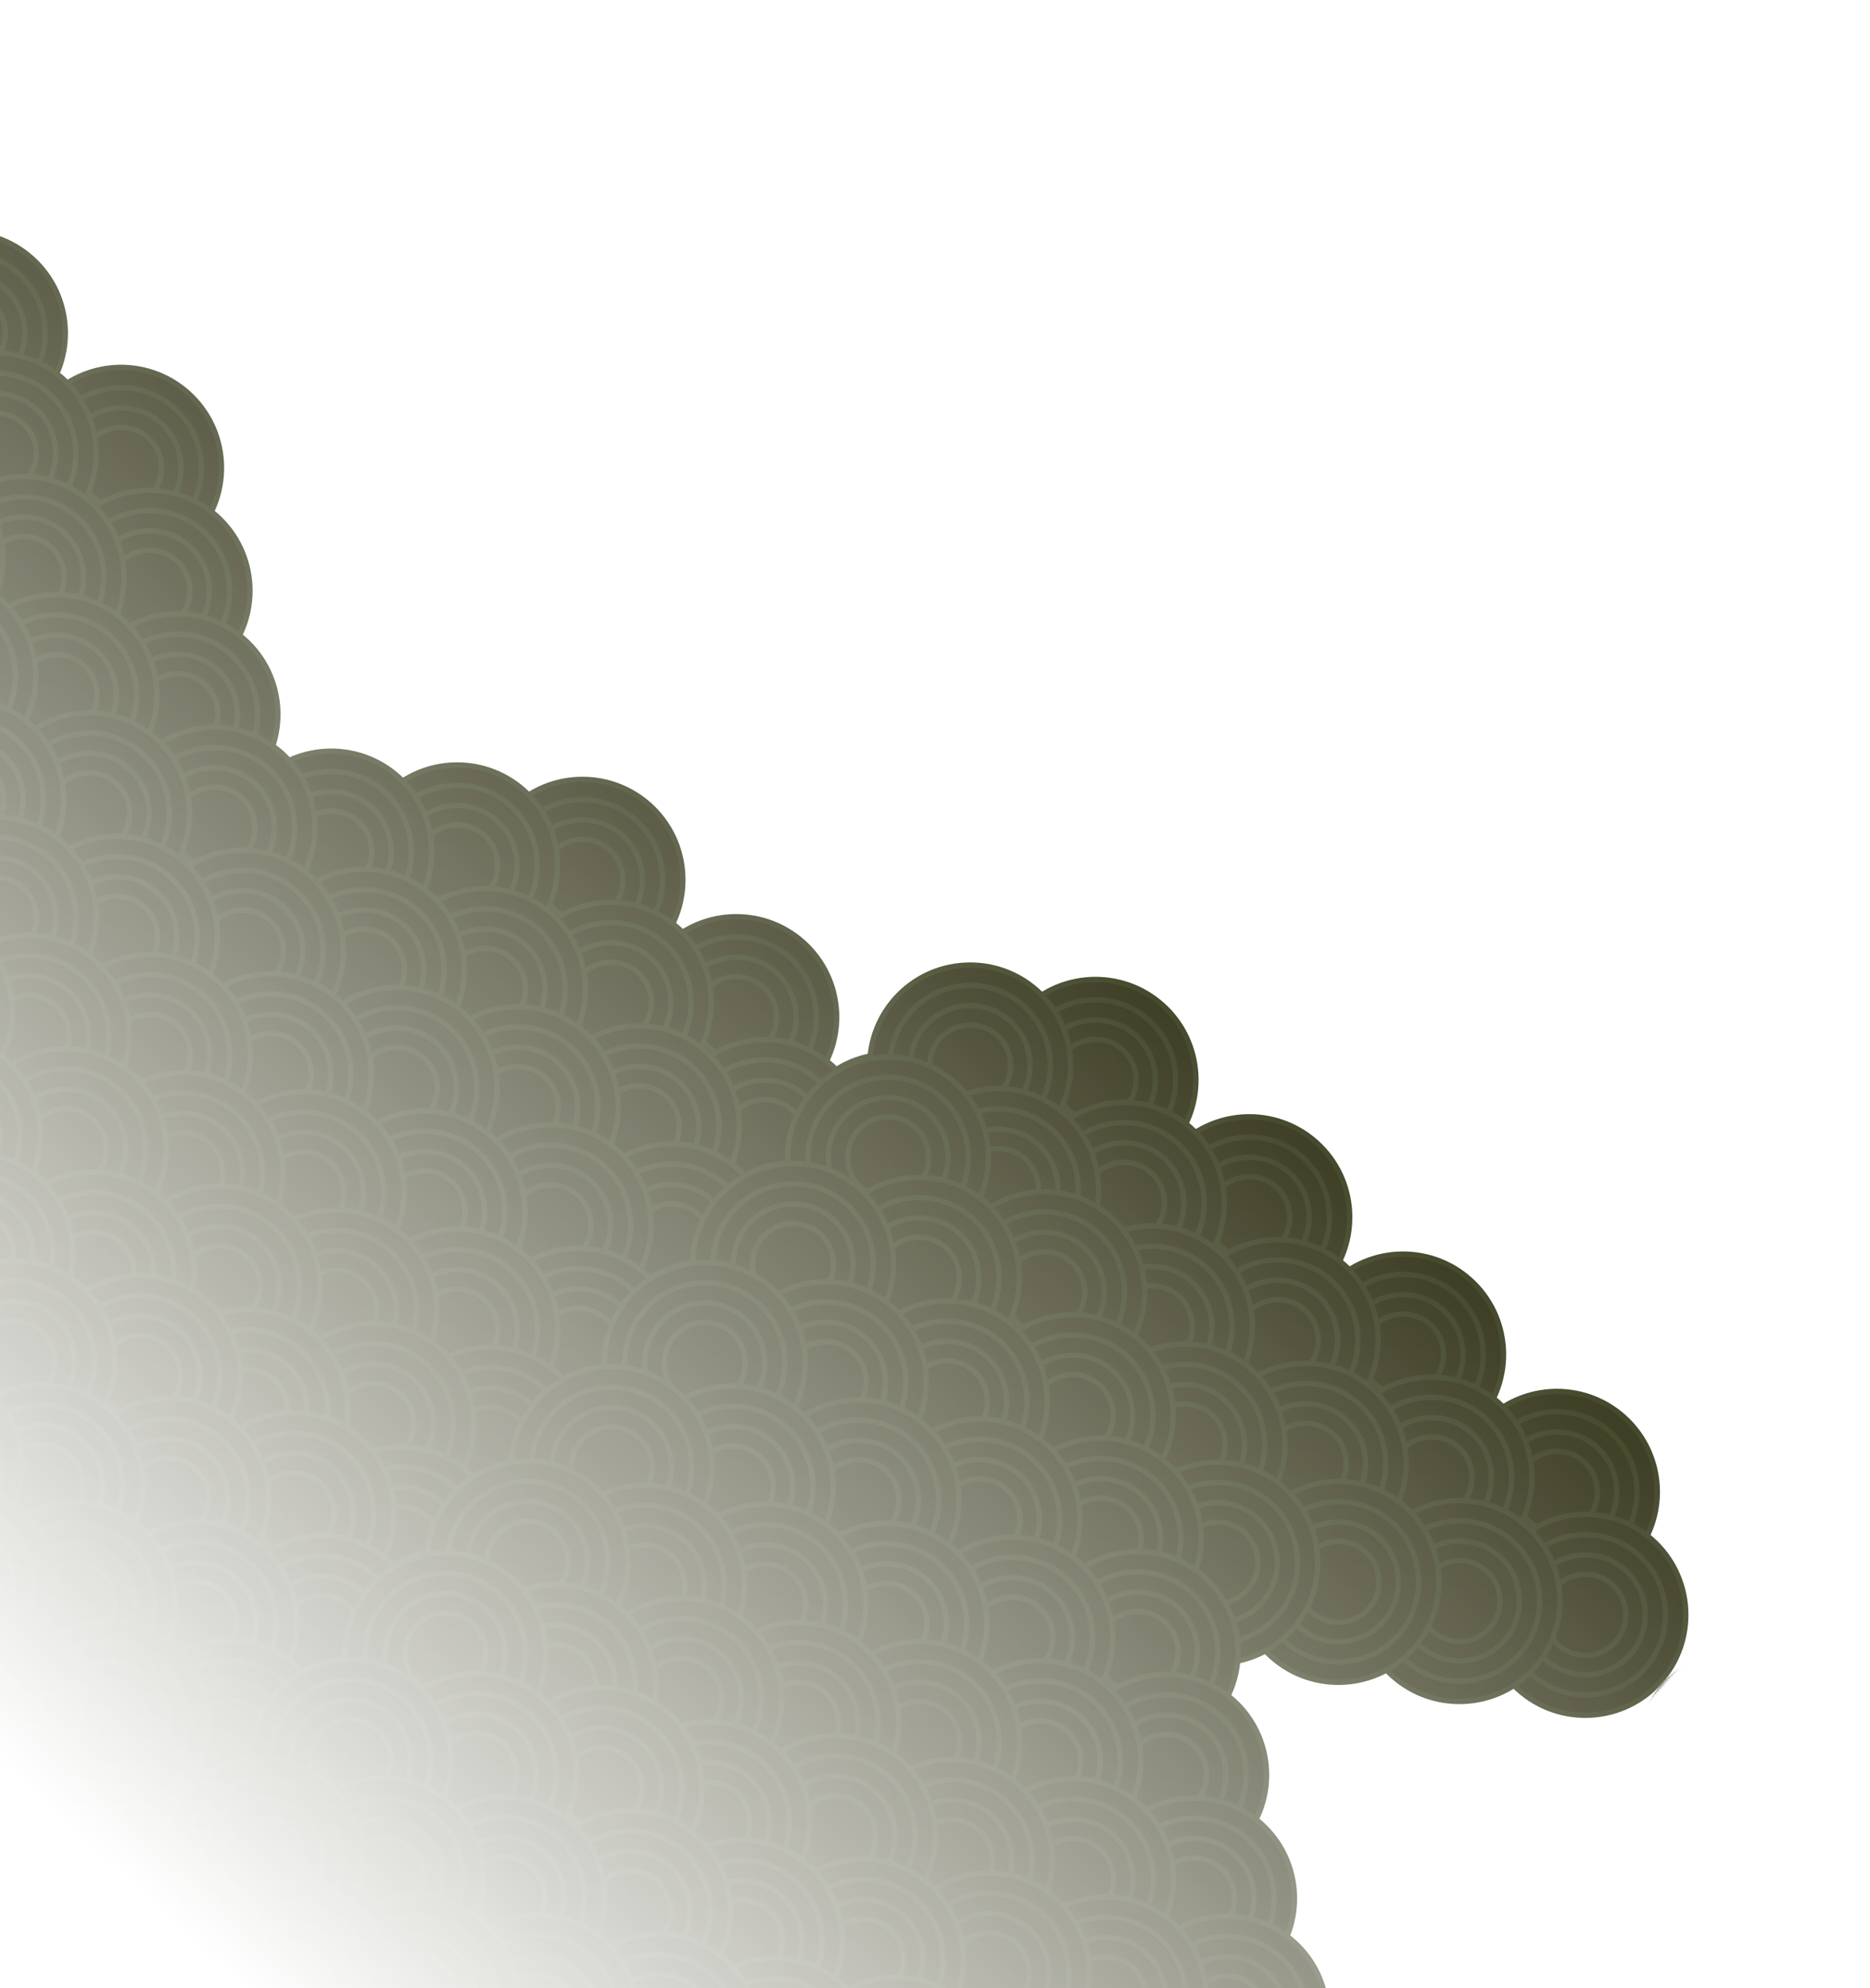 <svg width="699" height="743" viewBox="0 0 699 743" fill="none" xmlns="http://www.w3.org/2000/svg">
<g clip-path="url(#clip0_1107_12153)">
<mask id="mask0_1107_12153" style="mask-type:alpha" maskUnits="userSpaceOnUse" x="-448" y="-22" width="1118" height="1100">
<rect x="-0.466" y="-21.539" width="897.087" height="671.348" transform="rotate(41.754 -0.466 -21.539)" fill="url(#paint0_linear_1107_12153)" stroke="#B12C2E" stroke-width="0.652"/>
</mask>
<g mask="url(#mask0_1107_12153)">
<circle cx="45.253" cy="174.829" r="37.537" transform="rotate(41.754 45.253 174.829)" fill="#3D3D24" stroke="#45492C" stroke-width="1.987"/>
<circle cx="45.255" cy="174.829" r="29.953" transform="rotate(41.754 45.255 174.829)" fill="#3D3D24" stroke="#45492C" stroke-width="1.987"/>
<circle cx="45.255" cy="174.83" r="22.39" transform="rotate(41.754 45.255 174.83)" fill="#3D3D24" stroke="#45492C" stroke-width="1.987"/>
<circle cx="45.253" cy="174.829" r="15.142" transform="rotate(41.754 45.253 174.829)" fill="#3D3D24" stroke="#45492C" stroke-width="1.987"/>
<circle cx="-13.122" cy="124.498" r="37.537" transform="rotate(41.754 -13.122 124.498)" fill="#3D3D24" stroke="#45492C" stroke-width="1.987"/>
<circle cx="-13.12" cy="124.497" r="29.953" transform="rotate(41.754 -13.12 124.497)" fill="#3D3D24" stroke="#45492C" stroke-width="1.987"/>
<circle cx="-13.12" cy="124.498" r="22.39" transform="rotate(41.754 -13.12 124.498)" fill="#3D3D24" stroke="#45492C" stroke-width="1.987"/>
<circle cx="-13.122" cy="124.497" r="15.142" transform="rotate(41.754 -13.122 124.497)" fill="#3D3D24" stroke="#45492C" stroke-width="1.987"/>
<circle cx="-1.594" cy="169.444" r="37.537" transform="rotate(41.754 -1.594 169.444)" fill="#3D3D24" stroke="#45492C" stroke-width="1.987"/>
<circle cx="-1.592" cy="169.444" r="29.953" transform="rotate(41.754 -1.592 169.444)" fill="#3D3D24" stroke="#45492C" stroke-width="1.987"/>
<circle cx="-1.592" cy="169.445" r="22.39" transform="rotate(41.754 -1.592 169.445)" fill="#3D3D24" stroke="#45492C" stroke-width="1.987"/>
<circle cx="-1.595" cy="169.444" r="15.142" transform="rotate(41.754 -1.595 169.444)" fill="#3D3D24" stroke="#45492C" stroke-width="1.987"/>
<circle cx="55.894" cy="220.762" r="37.537" transform="rotate(41.754 55.894 220.762)" fill="#3D3D24" stroke="#45492C" stroke-width="1.987"/>
<circle cx="55.896" cy="220.764" r="29.953" transform="rotate(41.754 55.896 220.764)" fill="#3D3D24" stroke="#45492C" stroke-width="1.987"/>
<circle cx="55.896" cy="220.764" r="22.39" transform="rotate(41.754 55.896 220.764)" fill="#3D3D24" stroke="#45492C" stroke-width="1.987"/>
<circle cx="55.898" cy="220.764" r="15.142" transform="rotate(41.754 55.898 220.764)" fill="#3D3D24" stroke="#45492C" stroke-width="1.987"/>
<circle cx="8.843" cy="215.609" r="37.537" transform="rotate(41.754 8.843 215.609)" fill="#3D3D24" stroke="#45492C" stroke-width="1.987"/>
<circle cx="8.845" cy="215.611" r="29.953" transform="rotate(41.754 8.845 215.611)" fill="#3D3D24" stroke="#45492C" stroke-width="1.987"/>
<circle cx="8.845" cy="215.611" r="22.39" transform="rotate(41.754 8.845 215.611)" fill="#3D3D24" stroke="#45492C" stroke-width="1.987"/>
<circle cx="8.843" cy="215.609" r="15.142" transform="rotate(41.754 8.843 215.609)" fill="#3D3D24" stroke="#45492C" stroke-width="1.987"/>
<circle cx="66.331" cy="266.928" r="37.537" transform="rotate(41.754 66.331 266.928)" fill="#3D3D24" stroke="#45492C" stroke-width="1.987"/>
<circle cx="66.334" cy="266.929" r="29.953" transform="rotate(41.754 66.334 266.929)" fill="#3D3D24" stroke="#45492C" stroke-width="1.987"/>
<circle cx="66.333" cy="266.928" r="22.39" transform="rotate(41.754 66.333 266.928)" fill="#3D3D24" stroke="#45492C" stroke-width="1.987"/>
<circle cx="66.331" cy="266.928" r="15.142" transform="rotate(41.754 66.331 266.928)" fill="#3D3D24" stroke="#45492C" stroke-width="1.987"/>
<circle cx="-48.645" cy="164.293" r="37.537" transform="rotate(41.754 -48.645 164.293)" fill="#3D3D24" stroke="#45492C" stroke-width="1.987"/>
<circle cx="-36.407" cy="208.45" r="37.537" transform="rotate(41.754 -36.407 208.45)" fill="#3D3D24" stroke="#45492C" stroke-width="1.987"/>
<circle cx="-36.409" cy="208.448" r="29.953" transform="rotate(41.754 -36.409 208.448)" fill="#3D3D24" stroke="#45492C" stroke-width="1.987"/>
<circle cx="21.077" cy="259.765" r="37.537" transform="rotate(41.754 21.077 259.765)" fill="#3D3D24" stroke="#45492C" stroke-width="1.987"/>
<circle cx="21.08" cy="259.767" r="29.953" transform="rotate(41.754 21.08 259.767)" fill="#3D3D24" stroke="#45492C" stroke-width="1.987"/>
<circle cx="21.079" cy="259.765" r="22.39" transform="rotate(41.754 21.079 259.765)" fill="#3D3D24" stroke="#45492C" stroke-width="1.987"/>
<circle cx="21.081" cy="259.766" r="15.142" transform="rotate(41.754 21.081 259.766)" fill="#3D3D24" stroke="#45492C" stroke-width="1.987"/>
<circle cx="-24.169" cy="252.595" r="37.537" transform="rotate(41.754 -24.169 252.595)" fill="#3D3D24" stroke="#45492C" stroke-width="1.987"/>
<circle cx="-24.166" cy="252.595" r="29.953" transform="rotate(41.754 -24.166 252.595)" fill="#3D3D24" stroke="#45492C" stroke-width="1.987"/>
<circle cx="-24.171" cy="252.593" r="22.39" transform="rotate(41.754 -24.171 252.593)" fill="#3D3D24" stroke="#45492C" stroke-width="1.987"/>
<circle cx="217.714" cy="328.783" r="37.537" transform="rotate(41.754 217.714 328.783)" fill="#3D3D24" stroke="#45492C" stroke-width="1.987"/>
<circle cx="217.716" cy="328.783" r="29.953" transform="rotate(41.754 217.716 328.783)" fill="#3D3D24" stroke="#45492C" stroke-width="1.987"/>
<circle cx="217.716" cy="328.784" r="22.39" transform="rotate(41.754 217.716 328.784)" fill="#3D3D24" stroke="#45492C" stroke-width="1.987"/>
<circle cx="217.714" cy="328.783" r="15.142" transform="rotate(41.754 217.714 328.783)" fill="#3D3D24" stroke="#45492C" stroke-width="1.987"/>
<circle cx="275.202" cy="380.101" r="37.537" transform="rotate(41.754 275.202 380.101)" fill="#3D3D24" stroke="#45492C" stroke-width="1.987"/>
<circle cx="275.205" cy="380.102" r="29.953" transform="rotate(41.754 275.205 380.102)" fill="#3D3D24" stroke="#45492C" stroke-width="1.987"/>
<circle cx="275.204" cy="380.101" r="22.39" transform="rotate(41.754 275.204 380.101)" fill="#3D3D24" stroke="#45492C" stroke-width="1.987"/>
<circle cx="275.202" cy="380.1" r="15.142" transform="rotate(41.754 275.202 380.1)" fill="#3D3D24" stroke="#45492C" stroke-width="1.987"/>
<circle cx="332.675" cy="431.403" r="37.537" transform="rotate(41.754 332.675 431.403)" fill="#3D3D24" stroke="#45492C" stroke-width="1.987"/>
<circle cx="332.673" cy="431.402" r="29.953" transform="rotate(41.754 332.673 431.402)" fill="#3D3D24" stroke="#45492C" stroke-width="1.987"/>
<circle cx="332.677" cy="431.404" r="22.39" transform="rotate(41.754 332.677 431.404)" fill="#3D3D24" stroke="#45492C" stroke-width="1.987"/>
<circle cx="332.675" cy="431.403" r="15.142" transform="rotate(41.754 332.675 431.403)" fill="#3D3D24" stroke="#45492C" stroke-width="1.987"/>
<circle cx="170.867" cy="323.398" r="37.537" transform="rotate(41.754 170.867 323.398)" fill="#3D3D24" stroke="#45492C" stroke-width="1.987"/>
<circle cx="170.869" cy="323.399" r="29.953" transform="rotate(41.754 170.869 323.399)" fill="#3D3D24" stroke="#45492C" stroke-width="1.987"/>
<circle cx="170.869" cy="323.399" r="22.39" transform="rotate(41.754 170.869 323.399)" fill="#3D3D24" stroke="#45492C" stroke-width="1.987"/>
<circle cx="170.866" cy="323.398" r="15.142" transform="rotate(41.754 170.866 323.398)" fill="#3D3D24" stroke="#45492C" stroke-width="1.987"/>
<circle cx="228.359" cy="374.716" r="37.537" transform="rotate(41.754 228.359 374.716)" fill="#3D3D24" stroke="#45492C" stroke-width="1.987"/>
<circle cx="228.361" cy="374.717" r="29.953" transform="rotate(41.754 228.361 374.717)" fill="#3D3D24" stroke="#45492C" stroke-width="1.987"/>
<circle cx="228.361" cy="374.716" r="22.39" transform="rotate(41.754 228.361 374.716)" fill="#3D3D24" stroke="#45492C" stroke-width="1.987"/>
<circle cx="228.358" cy="374.716" r="15.142" transform="rotate(41.754 228.358 374.716)" fill="#3D3D24" stroke="#45492C" stroke-width="1.987"/>
<circle cx="285.847" cy="426.036" r="37.537" transform="rotate(41.754 285.847 426.036)" fill="#3D3D24" stroke="#45492C" stroke-width="1.987"/>
<circle cx="285.849" cy="426.037" r="29.953" transform="rotate(41.754 285.849 426.037)" fill="#3D3D24" stroke="#45492C" stroke-width="1.987"/>
<circle cx="285.849" cy="426.037" r="22.39" transform="rotate(41.754 285.849 426.037)" fill="#3D3D24" stroke="#45492C" stroke-width="1.987"/>
<circle cx="285.847" cy="426.036" r="15.142" transform="rotate(41.754 285.847 426.036)" fill="#3D3D24" stroke="#45492C" stroke-width="1.987"/>
<circle cx="181.308" cy="369.563" r="37.537" transform="rotate(41.754 181.308 369.563)" fill="#3D3D24" stroke="#45492C" stroke-width="1.987"/>
<circle cx="181.31" cy="369.564" r="29.953" transform="rotate(41.754 181.31 369.564)" fill="#3D3D24" stroke="#45492C" stroke-width="1.987"/>
<circle cx="181.31" cy="369.564" r="22.39" transform="rotate(41.754 181.31 369.564)" fill="#3D3D24" stroke="#45492C" stroke-width="1.987"/>
<circle cx="181.308" cy="369.563" r="15.142" transform="rotate(41.754 181.308 369.563)" fill="#3D3D24" stroke="#45492C" stroke-width="1.987"/>
<circle cx="238.796" cy="420.884" r="37.537" transform="rotate(41.754 238.796 420.884)" fill="#3D3D24" stroke="#45492C" stroke-width="1.987"/>
<circle cx="238.798" cy="420.884" r="29.953" transform="rotate(41.754 238.798 420.884)" fill="#3D3D24" stroke="#45492C" stroke-width="1.987"/>
<circle cx="238.794" cy="420.883" r="22.39" transform="rotate(41.754 238.794 420.883)" fill="#3D3D24" stroke="#45492C" stroke-width="1.987"/>
<circle cx="238.796" cy="420.883" r="15.142" transform="rotate(41.754 238.796 420.883)" fill="#3D3D24" stroke="#45492C" stroke-width="1.987"/>
<circle cx="296.288" cy="472.204" r="37.537" transform="rotate(41.754 296.288 472.204)" fill="#3D3D24" stroke="#45492C" stroke-width="1.987"/>
<circle cx="296.287" cy="472.201" r="29.953" transform="rotate(41.754 296.287 472.201)" fill="#3D3D24" stroke="#45492C" stroke-width="1.987"/>
<circle cx="296.286" cy="472.203" r="22.39" transform="rotate(41.754 296.286 472.203)" fill="#3D3D24" stroke="#45492C" stroke-width="1.987"/>
<circle cx="296.288" cy="472.203" r="15.142" transform="rotate(41.754 296.288 472.203)" fill="#3D3D24" stroke="#45492C" stroke-width="1.987"/>
<circle cx="123.82" cy="318.248" r="37.537" transform="rotate(41.754 123.82 318.248)" fill="#3D3D24" stroke="#45492C" stroke-width="1.987"/>
<circle cx="123.818" cy="318.246" r="29.953" transform="rotate(41.754 123.818 318.246)" fill="#3D3D24" stroke="#45492C" stroke-width="1.987"/>
<circle cx="123.818" cy="318.248" r="22.39" transform="rotate(41.754 123.818 318.248)" fill="#3D3D24" stroke="#45492C" stroke-width="1.987"/>
<circle cx="123.819" cy="318.247" r="15.142" transform="rotate(41.754 123.819 318.247)" fill="#3D3D24" stroke="#45492C" stroke-width="1.987"/>
<circle cx="136.054" cy="362.402" r="37.537" transform="rotate(41.754 136.054 362.402)" fill="#3D3D24" stroke="#45492C" stroke-width="1.987"/>
<circle cx="136.056" cy="362.402" r="29.953" transform="rotate(41.754 136.056 362.402)" fill="#3D3D24" stroke="#45492C" stroke-width="1.987"/>
<circle cx="136.052" cy="362.401" r="22.39" transform="rotate(41.754 136.052 362.401)" fill="#3D3D24" stroke="#45492C" stroke-width="1.987"/>
<circle cx="136.054" cy="362.402" r="15.142" transform="rotate(41.754 136.054 362.402)" fill="#3D3D24" stroke="#45492C" stroke-width="1.987"/>
<circle cx="193.542" cy="413.72" r="37.537" transform="rotate(41.754 193.542 413.72)" fill="#3D3D24" stroke="#45492C" stroke-width="1.987"/>
<circle cx="193.54" cy="413.72" r="29.953" transform="rotate(41.754 193.54 413.72)" fill="#3D3D24" stroke="#45492C" stroke-width="1.987"/>
<circle cx="193.54" cy="413.718" r="22.39" transform="rotate(41.754 193.54 413.718)" fill="#3D3D24" stroke="#45492C" stroke-width="1.987"/>
<circle cx="193.542" cy="413.721" r="15.142" transform="rotate(41.754 193.542 413.721)" fill="#3D3D24" stroke="#45492C" stroke-width="1.987"/>
<circle cx="251.015" cy="465.022" r="37.537" transform="rotate(41.754 251.015 465.022)" fill="#3D3D24" stroke="#45492C" stroke-width="1.987"/>
<circle cx="251.017" cy="465.024" r="29.953" transform="rotate(41.754 251.017 465.024)" fill="#3D3D24" stroke="#45492C" stroke-width="1.987"/>
<circle cx="251.017" cy="465.023" r="22.39" transform="rotate(41.754 251.017 465.023)" fill="#3D3D24" stroke="#45492C" stroke-width="1.987"/>
<circle cx="251.015" cy="465.022" r="15.142" transform="rotate(41.754 251.015 465.022)" fill="#3D3D24" stroke="#45492C" stroke-width="1.987"/>
<circle cx="148.296" cy="406.549" r="37.537" transform="rotate(41.754 148.296 406.549)" fill="#3D3D24" stroke="#45492C" stroke-width="1.987"/>
<circle cx="148.298" cy="406.549" r="29.953" transform="rotate(41.754 148.298 406.549)" fill="#3D3D24" stroke="#45492C" stroke-width="1.987"/>
<circle cx="148.294" cy="406.546" r="22.39" transform="rotate(41.754 148.294 406.546)" fill="#3D3D24" stroke="#45492C" stroke-width="1.987"/>
<circle cx="148.296" cy="406.549" r="15.142" transform="rotate(41.754 148.296 406.549)" fill="#3D3D24" stroke="#45492C" stroke-width="1.987"/>
<circle cx="205.784" cy="457.866" r="37.537" transform="rotate(41.754 205.784 457.866)" fill="#3D3D24" stroke="#45492C" stroke-width="1.987"/>
<circle cx="205.783" cy="457.865" r="29.953" transform="rotate(41.754 205.783 457.865)" fill="#3D3D24" stroke="#45492C" stroke-width="1.987"/>
<circle cx="205.783" cy="457.864" r="22.39" transform="rotate(41.754 205.783 457.864)" fill="#3D3D24" stroke="#45492C" stroke-width="1.987"/>
<circle cx="205.784" cy="457.866" r="15.142" transform="rotate(41.754 205.784 457.866)" fill="#3D3D24" stroke="#45492C" stroke-width="1.987"/>
<circle cx="263.277" cy="509.186" r="37.537" transform="rotate(41.754 263.277 509.186)" fill="#3D3D24" stroke="#45492C" stroke-width="1.987"/>
<circle cx="263.275" cy="509.184" r="29.953" transform="rotate(41.754 263.275 509.184)" fill="#3D3D24" stroke="#45492C" stroke-width="1.987"/>
<circle cx="263.275" cy="509.184" r="22.39" transform="rotate(41.754 263.275 509.184)" fill="#3D3D24" stroke="#45492C" stroke-width="1.987"/>
<circle cx="263.276" cy="509.185" r="15.142" transform="rotate(41.754 263.276 509.185)" fill="#3D3D24" stroke="#45492C" stroke-width="1.987"/>
<circle cx="80.163" cy="309.293" r="37.537" transform="rotate(41.754 80.163 309.293)" fill="#3D3D24" stroke="#45492C" stroke-width="1.987"/>
<circle cx="80.165" cy="309.293" r="29.953" transform="rotate(41.754 80.165 309.293)" fill="#3D3D24" stroke="#45492C" stroke-width="1.987"/>
<circle cx="80.165" cy="309.294" r="22.39" transform="rotate(41.754 80.165 309.294)" fill="#3D3D24" stroke="#45492C" stroke-width="1.987"/>
<circle cx="80.163" cy="309.293" r="15.142" transform="rotate(41.754 80.163 309.293)" fill="#3D3D24" stroke="#45492C" stroke-width="1.987"/>
<circle cx="33.32" cy="303.91" r="37.537" transform="rotate(41.754 33.32 303.91)" fill="#3D3D24" stroke="#45492C" stroke-width="1.987"/>
<circle cx="33.318" cy="303.909" r="29.953" transform="rotate(41.754 33.318 303.909)" fill="#3D3D24" stroke="#45492C" stroke-width="1.987"/>
<circle cx="33.318" cy="303.91" r="22.39" transform="rotate(41.754 33.318 303.91)" fill="#3D3D24" stroke="#45492C" stroke-width="1.987"/>
<circle cx="33.319" cy="303.91" r="15.142" transform="rotate(41.754 33.319 303.91)" fill="#3D3D24" stroke="#45492C" stroke-width="1.987"/>
<circle cx="90.808" cy="355.228" r="37.537" transform="rotate(41.754 90.808 355.228)" fill="#3D3D24" stroke="#45492C" stroke-width="1.987"/>
<circle cx="90.806" cy="355.227" r="29.953" transform="rotate(41.754 90.806 355.227)" fill="#3D3D24" stroke="#45492C" stroke-width="1.987"/>
<circle cx="90.81" cy="355.229" r="22.39" transform="rotate(41.754 90.81 355.229)" fill="#3D3D24" stroke="#45492C" stroke-width="1.987"/>
<circle cx="90.808" cy="355.228" r="15.142" transform="rotate(41.754 90.808 355.228)" fill="#3D3D24" stroke="#45492C" stroke-width="1.987"/>
<circle cx="43.757" cy="350.076" r="37.537" transform="rotate(41.754 43.757 350.076)" fill="#3D3D24" stroke="#45492C" stroke-width="1.987"/>
<circle cx="43.759" cy="350.076" r="29.953" transform="rotate(41.754 43.759 350.076)" fill="#3D3D24" stroke="#45492C" stroke-width="1.987"/>
<circle cx="43.755" cy="350.075" r="22.39" transform="rotate(41.754 43.755 350.075)" fill="#3D3D24" stroke="#45492C" stroke-width="1.987"/>
<circle cx="43.757" cy="350.076" r="15.142" transform="rotate(41.754 43.757 350.076)" fill="#3D3D24" stroke="#45492C" stroke-width="1.987"/>
<circle cx="101.245" cy="401.393" r="37.537" transform="rotate(41.754 101.245 401.393)" fill="#3D3D24" stroke="#45492C" stroke-width="1.987"/>
<circle cx="101.244" cy="401.393" r="29.953" transform="rotate(41.754 101.244 401.393)" fill="#3D3D24" stroke="#45492C" stroke-width="1.987"/>
<circle cx="101.244" cy="401.392" r="22.39" transform="rotate(41.754 101.244 401.392)" fill="#3D3D24" stroke="#45492C" stroke-width="1.987"/>
<circle cx="101.245" cy="401.393" r="15.142" transform="rotate(41.754 101.245 401.393)" fill="#3D3D24" stroke="#45492C" stroke-width="1.987"/>
<circle cx="-13.731" cy="298.758" r="37.537" transform="rotate(41.754 -13.731 298.758)" fill="#3D3D24" stroke="#45492C" stroke-width="1.987"/>
<circle cx="-13.729" cy="298.759" r="29.953" transform="rotate(41.754 -13.729 298.759)" fill="#3D3D24" stroke="#45492C" stroke-width="1.987"/>
<circle cx="-13.729" cy="298.757" r="22.39" transform="rotate(41.754 -13.729 298.757)" fill="#3D3D24" stroke="#45492C" stroke-width="1.987"/>
<circle cx="-13.731" cy="298.758" r="15.142" transform="rotate(41.754 -13.731 298.758)" fill="#3D3D24" stroke="#45492C" stroke-width="1.987"/>
<circle cx="216.21" cy="504.016" r="37.537" transform="rotate(41.754 216.21 504.016)" fill="#3D3D24" stroke="#45492C" stroke-width="1.987"/>
<circle cx="216.212" cy="504.016" r="29.953" transform="rotate(41.754 216.212 504.016)" fill="#3D3D24" stroke="#45492C" stroke-width="1.987"/>
<circle cx="216.212" cy="504.015" r="22.39" transform="rotate(41.754 216.212 504.015)" fill="#3D3D24" stroke="#45492C" stroke-width="1.987"/>
<circle cx="216.21" cy="504.015" r="15.142" transform="rotate(41.754 216.21 504.015)" fill="#3D3D24" stroke="#45492C" stroke-width="1.987"/>
<circle cx="158.722" cy="452.697" r="37.537" transform="rotate(41.754 158.722 452.697)" fill="#3D3D24" stroke="#45492C" stroke-width="1.987"/>
<circle cx="158.724" cy="452.697" r="29.953" transform="rotate(41.754 158.724 452.697)" fill="#3D3D24" stroke="#45492C" stroke-width="1.987"/>
<circle cx="158.724" cy="452.698" r="22.39" transform="rotate(41.754 158.724 452.698)" fill="#3D3D24" stroke="#45492C" stroke-width="1.987"/>
<circle cx="158.722" cy="452.697" r="15.142" transform="rotate(41.754 158.722 452.697)" fill="#3D3D24" stroke="#45492C" stroke-width="1.987"/>
<circle cx="-1.497" cy="342.913" r="37.537" transform="rotate(41.754 -1.497 342.913)" fill="#3D3D24" stroke="#45492C" stroke-width="1.987"/>
<circle cx="-1.495" cy="342.913" r="29.953" transform="rotate(41.754 -1.495 342.913)" fill="#3D3D24" stroke="#45492C" stroke-width="1.987"/>
<circle cx="-1.499" cy="342.912" r="22.39" transform="rotate(41.754 -1.499 342.912)" fill="#3D3D24" stroke="#45492C" stroke-width="1.987"/>
<circle cx="-1.497" cy="342.913" r="15.142" transform="rotate(41.754 -1.497 342.913)" fill="#3D3D24" stroke="#45492C" stroke-width="1.987"/>
<circle cx="55.992" cy="394.23" r="37.537" transform="rotate(41.754 55.992 394.23)" fill="#3D3D24" stroke="#45492C" stroke-width="1.987"/>
<circle cx="55.994" cy="394.23" r="29.953" transform="rotate(41.754 55.994 394.23)" fill="#3D3D24" stroke="#45492C" stroke-width="1.987"/>
<circle cx="55.993" cy="394.231" r="22.39" transform="rotate(41.754 55.993 394.231)" fill="#3D3D24" stroke="#45492C" stroke-width="1.987"/>
<circle cx="55.991" cy="394.23" r="15.142" transform="rotate(41.754 55.991 394.23)" fill="#3D3D24" stroke="#45492C" stroke-width="1.987"/>
<circle cx="170.952" cy="496.853" r="37.537" transform="rotate(41.754 170.952 496.853)" fill="#3D3D24" stroke="#45492C" stroke-width="1.987"/>
<circle cx="170.955" cy="496.854" r="29.953" transform="rotate(41.754 170.955 496.854)" fill="#3D3D24" stroke="#45492C" stroke-width="1.987"/>
<circle cx="170.951" cy="496.851" r="22.39" transform="rotate(41.754 170.951 496.851)" fill="#3D3D24" stroke="#45492C" stroke-width="1.987"/>
<circle cx="170.952" cy="496.853" r="15.142" transform="rotate(41.754 170.952 496.853)" fill="#3D3D24" stroke="#45492C" stroke-width="1.987"/>
<circle cx="113.472" cy="445.541" r="37.537" transform="rotate(41.754 113.472 445.541)" fill="#3D3D24" stroke="#45492C" stroke-width="1.987"/>
<circle cx="113.474" cy="445.541" r="29.953" transform="rotate(41.754 113.474 445.541)" fill="#3D3D24" stroke="#45492C" stroke-width="1.987"/>
<circle cx="113.474" cy="445.542" r="22.39" transform="rotate(41.754 113.474 445.542)" fill="#3D3D24" stroke="#45492C" stroke-width="1.987"/>
<circle cx="113.476" cy="445.542" r="15.142" transform="rotate(41.754 113.476 445.542)" fill="#3D3D24" stroke="#45492C" stroke-width="1.987"/>
<circle cx="228.441" cy="548.171" r="37.537" transform="rotate(41.754 228.441 548.171)" fill="#3D3D24" stroke="#45492C" stroke-width="1.987"/>
<circle cx="228.439" cy="548.17" r="29.953" transform="rotate(41.754 228.439 548.17)" fill="#3D3D24" stroke="#45492C" stroke-width="1.987"/>
<circle cx="228.439" cy="548.17" r="22.39" transform="rotate(41.754 228.439 548.17)" fill="#3D3D24" stroke="#45492C" stroke-width="1.987"/>
<circle cx="228.44" cy="548.171" r="15.142" transform="rotate(41.754 228.44 548.171)" fill="#3D3D24" stroke="#45492C" stroke-width="1.987"/>
<circle cx="10.745" cy="387.059" r="37.537" transform="rotate(41.754 10.745 387.059)" fill="#3D3D24" stroke="#45492C" stroke-width="1.987"/>
<circle cx="10.748" cy="387.059" r="29.953" transform="rotate(41.754 10.748 387.059)" fill="#3D3D24" stroke="#45492C" stroke-width="1.987"/>
<circle cx="10.747" cy="387.059" r="22.39" transform="rotate(41.754 10.747 387.059)" fill="#3D3D24" stroke="#45492C" stroke-width="1.987"/>
<circle cx="10.745" cy="387.058" r="15.142" transform="rotate(41.754 10.745 387.058)" fill="#3D3D24" stroke="#45492C" stroke-width="1.987"/>
<circle cx="-46.739" cy="335.746" r="37.537" transform="rotate(41.754 -46.739 335.746)" fill="#3D3D24" stroke="#45492C" stroke-width="1.987"/>
<circle cx="183.199" cy="541.001" r="37.537" transform="rotate(41.754 183.199 541.001)" fill="#3D3D24" stroke="#45492C" stroke-width="1.987"/>
<circle cx="183.201" cy="541.001" r="29.953" transform="rotate(41.754 183.201 541.001)" fill="#3D3D24" stroke="#45492C" stroke-width="1.987"/>
<circle cx="183.201" cy="541.002" r="22.39" transform="rotate(41.754 183.201 541.002)" fill="#3D3D24" stroke="#45492C" stroke-width="1.987"/>
<circle cx="183.202" cy="541.002" r="15.142" transform="rotate(41.754 183.202 541.002)" fill="#3D3D24" stroke="#45492C" stroke-width="1.987"/>
<circle cx="125.718" cy="489.688" r="37.537" transform="rotate(41.754 125.718 489.688)" fill="#3D3D24" stroke="#45492C" stroke-width="1.987"/>
<circle cx="125.72" cy="489.687" r="29.953" transform="rotate(41.754 125.72 489.687)" fill="#3D3D24" stroke="#45492C" stroke-width="1.987"/>
<circle cx="125.716" cy="489.687" r="22.39" transform="rotate(41.754 125.716 489.687)" fill="#3D3D24" stroke="#45492C" stroke-width="1.987"/>
<circle cx="125.718" cy="489.688" r="15.142" transform="rotate(41.754 125.718 489.688)" fill="#3D3D24" stroke="#45492C" stroke-width="1.987"/>
<circle cx="68.226" cy="438.371" r="37.537" transform="rotate(41.754 68.226 438.371)" fill="#3D3D24" stroke="#45492C" stroke-width="1.987"/>
<circle cx="68.228" cy="438.37" r="29.953" transform="rotate(41.754 68.228 438.37)" fill="#3D3D24" stroke="#45492C" stroke-width="1.987"/>
<circle cx="68.224" cy="438.37" r="22.39" transform="rotate(41.754 68.224 438.37)" fill="#3D3D24" stroke="#45492C" stroke-width="1.987"/>
<circle cx="68.226" cy="438.371" r="15.142" transform="rotate(41.754 68.226 438.371)" fill="#3D3D24" stroke="#45492C" stroke-width="1.987"/>
<circle cx="-32.93" cy="378.09" r="37.537" transform="rotate(41.754 -32.93 378.09)" fill="#3D3D24" stroke="#45492C" stroke-width="1.987"/>
<circle cx="-32.932" cy="378.089" r="29.953" transform="rotate(41.754 -32.932 378.089)" fill="#3D3D24" stroke="#45492C" stroke-width="1.987"/>
<circle cx="-32.928" cy="378.09" r="22.39" transform="rotate(41.754 -32.928 378.09)" fill="#3D3D24" stroke="#45492C" stroke-width="1.987"/>
<circle cx="24.562" cy="429.41" r="37.537" transform="rotate(41.754 24.562 429.41)" fill="#3D3D24" stroke="#45492C" stroke-width="1.987"/>
<circle cx="24.564" cy="429.41" r="29.953" transform="rotate(41.754 24.564 429.41)" fill="#3D3D24" stroke="#45492C" stroke-width="1.987"/>
<circle cx="24.56" cy="429.41" r="22.39" transform="rotate(41.754 24.56 429.41)" fill="#3D3D24" stroke="#45492C" stroke-width="1.987"/>
<circle cx="24.562" cy="429.409" r="15.142" transform="rotate(41.754 24.562 429.409)" fill="#3D3D24" stroke="#45492C" stroke-width="1.987"/>
<circle cx="139.534" cy="532.047" r="37.537" transform="rotate(41.754 139.534 532.047)" fill="#3D3D24" stroke="#45492C" stroke-width="1.987"/>
<circle cx="139.537" cy="532.048" r="29.953" transform="rotate(41.754 139.537 532.048)" fill="#3D3D24" stroke="#45492C" stroke-width="1.987"/>
<circle cx="139.536" cy="532.047" r="22.39" transform="rotate(41.754 139.536 532.047)" fill="#3D3D24" stroke="#45492C" stroke-width="1.987"/>
<circle cx="139.534" cy="532.047" r="15.142" transform="rotate(41.754 139.534 532.047)" fill="#3D3D24" stroke="#45492C" stroke-width="1.987"/>
<circle cx="82.05" cy="480.732" r="37.537" transform="rotate(41.754 82.05 480.732)" fill="#3D3D24" stroke="#45492C" stroke-width="1.987"/>
<circle cx="82.052" cy="480.732" r="29.953" transform="rotate(41.754 82.052 480.732)" fill="#3D3D24" stroke="#45492C" stroke-width="1.987"/>
<circle cx="82.048" cy="480.731" r="22.39" transform="rotate(41.754 82.048 480.731)" fill="#3D3D24" stroke="#45492C" stroke-width="1.987"/>
<circle cx="82.054" cy="480.733" r="15.142" transform="rotate(41.754 82.054 480.733)" fill="#3D3D24" stroke="#45492C" stroke-width="1.987"/>
<circle cx="197.023" cy="583.364" r="37.537" transform="rotate(41.754 197.023 583.364)" fill="#3D3D24" stroke="#45492C" stroke-width="1.987"/>
<circle cx="197.025" cy="583.363" r="29.953" transform="rotate(41.754 197.025 583.363)" fill="#3D3D24" stroke="#45492C" stroke-width="1.987"/>
<circle cx="197.025" cy="583.365" r="22.39" transform="rotate(41.754 197.025 583.365)" fill="#3D3D24" stroke="#45492C" stroke-width="1.987"/>
<circle cx="197.023" cy="583.364" r="15.142" transform="rotate(41.754 197.023 583.364)" fill="#3D3D24" stroke="#45492C" stroke-width="1.987"/>
<circle cx="-22.493" cy="424.256" r="37.537" transform="rotate(41.754 -22.493 424.256)" fill="#3D3D24" stroke="#45492C" stroke-width="1.987"/>
<circle cx="-22.491" cy="424.257" r="29.953" transform="rotate(41.754 -22.491 424.257)" fill="#3D3D24" stroke="#45492C" stroke-width="1.987"/>
<circle cx="-22.495" cy="424.254" r="22.39" transform="rotate(41.754 -22.495 424.254)" fill="#3D3D24" stroke="#45492C" stroke-width="1.987"/>
<circle cx="-22.493" cy="424.256" r="15.142" transform="rotate(41.754 -22.493 424.256)" fill="#3D3D24" stroke="#45492C" stroke-width="1.987"/>
<circle cx="34.999" cy="475.576" r="37.537" transform="rotate(41.754 34.999 475.576)" fill="#3D3D24" stroke="#45492C" stroke-width="1.987"/>
<circle cx="34.998" cy="475.574" r="29.953" transform="rotate(41.754 34.998 475.574)" fill="#3D3D24" stroke="#45492C" stroke-width="1.987"/>
<circle cx="34.997" cy="475.575" r="22.39" transform="rotate(41.754 34.997 475.575)" fill="#3D3D24" stroke="#45492C" stroke-width="1.987"/>
<circle cx="34.999" cy="475.575" r="15.142" transform="rotate(41.754 34.999 475.575)" fill="#3D3D24" stroke="#45492C" stroke-width="1.987"/>
<circle cx="92.495" cy="526.892" r="37.537" transform="rotate(41.754 92.495 526.892)" fill="#3D3D24" stroke="#45492C" stroke-width="1.987"/>
<circle cx="92.494" cy="526.89" r="29.953" transform="rotate(41.754 92.494 526.89)" fill="#3D3D24" stroke="#45492C" stroke-width="1.987"/>
<circle cx="92.493" cy="526.89" r="22.39" transform="rotate(41.754 92.493 526.89)" fill="#3D3D24" stroke="#45492C" stroke-width="1.987"/>
<circle cx="92.495" cy="526.891" r="15.142" transform="rotate(41.754 92.495 526.891)" fill="#3D3D24" stroke="#45492C" stroke-width="1.987"/>
<circle cx="149.98" cy="578.207" r="37.537" transform="rotate(41.754 149.98 578.207)" fill="#3D3D24" stroke="#45492C" stroke-width="1.987"/>
<circle cx="149.982" cy="578.208" r="29.953" transform="rotate(41.754 149.982 578.208)" fill="#3D3D24" stroke="#45492C" stroke-width="1.987"/>
<circle cx="149.982" cy="578.208" r="22.39" transform="rotate(41.754 149.982 578.208)" fill="#3D3D24" stroke="#45492C" stroke-width="1.987"/>
<circle cx="149.983" cy="578.21" r="15.142" transform="rotate(41.754 149.983 578.21)" fill="#3D3D24" stroke="#45492C" stroke-width="1.987"/>
<circle cx="-10.255" cy="468.413" r="37.537" transform="rotate(41.754 -10.255 468.413)" fill="#3D3D24" stroke="#45492C" stroke-width="1.987"/>
<circle cx="-10.252" cy="468.413" r="29.953" transform="rotate(41.754 -10.252 468.413)" fill="#3D3D24" stroke="#45492C" stroke-width="1.987"/>
<circle cx="-10.257" cy="468.413" r="22.39" transform="rotate(41.754 -10.257 468.413)" fill="#3D3D24" stroke="#45492C" stroke-width="1.987"/>
<circle cx="-10.255" cy="468.412" r="15.142" transform="rotate(41.754 -10.255 468.412)" fill="#3D3D24" stroke="#45492C" stroke-width="1.987"/>
<circle cx="52.249" cy="514.113" r="37.537" transform="rotate(41.754 52.249 514.113)" fill="#3D3D24" stroke="#45492C" stroke-width="1.987"/>
<circle cx="52.251" cy="514.113" r="29.953" transform="rotate(41.754 52.251 514.113)" fill="#3D3D24" stroke="#45492C" stroke-width="1.987"/>
<circle cx="52.251" cy="514.114" r="22.39" transform="rotate(41.754 52.251 514.114)" fill="#3D3D24" stroke="#45492C" stroke-width="1.987"/>
<circle cx="52.249" cy="514.114" r="15.142" transform="rotate(41.754 52.249 514.114)" fill="#3D3D24" stroke="#45492C" stroke-width="1.987"/>
<circle cx="109.738" cy="565.432" r="37.537" transform="rotate(41.754 109.738 565.432)" fill="#3D3D24" stroke="#45492C" stroke-width="1.987"/>
<circle cx="109.74" cy="565.433" r="29.953" transform="rotate(41.754 109.74 565.433)" fill="#3D3D24" stroke="#45492C" stroke-width="1.987"/>
<circle cx="109.74" cy="565.431" r="22.39" transform="rotate(41.754 109.74 565.431)" fill="#3D3D24" stroke="#45492C" stroke-width="1.987"/>
<circle cx="109.737" cy="565.432" r="15.142" transform="rotate(41.754 109.737 565.432)" fill="#3D3D24" stroke="#45492C" stroke-width="1.987"/>
<circle cx="167.206" cy="616.733" r="37.537" transform="rotate(41.754 167.206 616.733)" fill="#3D3D24" stroke="#45492C" stroke-width="1.987"/>
<circle cx="167.205" cy="616.732" r="29.953" transform="rotate(41.754 167.205 616.732)" fill="#3D3D24" stroke="#45492C" stroke-width="1.987"/>
<circle cx="167.208" cy="616.734" r="22.39" transform="rotate(41.754 167.208 616.734)" fill="#3D3D24" stroke="#45492C" stroke-width="1.987"/>
<circle cx="167.206" cy="616.733" r="15.142" transform="rotate(41.754 167.206 616.733)" fill="#3D3D24" stroke="#45492C" stroke-width="1.987"/>
<circle cx="5.402" cy="508.728" r="37.537" transform="rotate(41.754 5.402 508.728)" fill="#3D3D24" stroke="#45492C" stroke-width="1.987"/>
<circle cx="5.404" cy="508.728" r="29.953" transform="rotate(41.754 5.404 508.728)" fill="#3D3D24" stroke="#45492C" stroke-width="1.987"/>
<circle cx="5.404" cy="508.729" r="22.39" transform="rotate(41.754 5.404 508.729)" fill="#3D3D24" stroke="#45492C" stroke-width="1.987"/>
<circle cx="5.401" cy="508.728" r="15.142" transform="rotate(41.754 5.401 508.728)" fill="#3D3D24" stroke="#45492C" stroke-width="1.987"/>
<circle cx="62.89" cy="560.045" r="37.537" transform="rotate(41.754 62.89 560.045)" fill="#3D3D24" stroke="#45492C" stroke-width="1.987"/>
<circle cx="62.892" cy="560.047" r="29.953" transform="rotate(41.754 62.892 560.047)" fill="#3D3D24" stroke="#45492C" stroke-width="1.987"/>
<circle cx="62.892" cy="560.046" r="22.39" transform="rotate(41.754 62.892 560.046)" fill="#3D3D24" stroke="#45492C" stroke-width="1.987"/>
<circle cx="62.89" cy="560.045" r="15.142" transform="rotate(41.754 62.89 560.045)" fill="#3D3D24" stroke="#45492C" stroke-width="1.987"/>
<circle cx="120.382" cy="611.365" r="37.537" transform="rotate(41.754 120.382 611.365)" fill="#3D3D24" stroke="#45492C" stroke-width="1.987"/>
<circle cx="120.384" cy="611.367" r="29.953" transform="rotate(41.754 120.384 611.367)" fill="#3D3D24" stroke="#45492C" stroke-width="1.987"/>
<circle cx="120.384" cy="611.366" r="22.39" transform="rotate(41.754 120.384 611.366)" fill="#3D3D24" stroke="#45492C" stroke-width="1.987"/>
<circle cx="120.382" cy="611.365" r="15.142" transform="rotate(41.754 120.382 611.365)" fill="#3D3D24" stroke="#45492C" stroke-width="1.987"/>
<circle cx="15.839" cy="554.893" r="37.537" transform="rotate(41.754 15.839 554.893)" fill="#3D3D24" stroke="#45492C" stroke-width="1.987"/>
<circle cx="15.841" cy="554.895" r="29.953" transform="rotate(41.754 15.841 554.895)" fill="#3D3D24" stroke="#45492C" stroke-width="1.987"/>
<circle cx="15.841" cy="554.895" r="22.39" transform="rotate(41.754 15.841 554.895)" fill="#3D3D24" stroke="#45492C" stroke-width="1.987"/>
<circle cx="15.843" cy="554.896" r="15.142" transform="rotate(41.754 15.843 554.896)" fill="#3D3D24" stroke="#45492C" stroke-width="1.987"/>
<circle cx="73.327" cy="606.211" r="37.537" transform="rotate(41.754 73.327 606.211)" fill="#3D3D24" stroke="#45492C" stroke-width="1.987"/>
<circle cx="73.33" cy="606.212" r="29.953" transform="rotate(41.754 73.33 606.212)" fill="#3D3D24" stroke="#45492C" stroke-width="1.987"/>
<circle cx="73.329" cy="606.212" r="22.39" transform="rotate(41.754 73.329 606.212)" fill="#3D3D24" stroke="#45492C" stroke-width="1.987"/>
<circle cx="73.327" cy="606.211" r="15.142" transform="rotate(41.754 73.327 606.211)" fill="#3D3D24" stroke="#45492C" stroke-width="1.987"/>
<circle cx="130.82" cy="657.531" r="37.537" transform="rotate(41.754 130.82 657.531)" fill="#3D3D24" stroke="#45492C" stroke-width="1.987"/>
<circle cx="130.822" cy="657.529" r="29.953" transform="rotate(41.754 130.822 657.529)" fill="#3D3D24" stroke="#45492C" stroke-width="1.987"/>
<circle cx="130.818" cy="657.53" r="22.39" transform="rotate(41.754 130.818 657.53)" fill="#3D3D24" stroke="#45492C" stroke-width="1.987"/>
<circle cx="130.819" cy="657.531" r="15.142" transform="rotate(41.754 130.819 657.531)" fill="#3D3D24" stroke="#45492C" stroke-width="1.987"/>
<circle cx="-41.645" cy="503.578" r="37.537" transform="rotate(41.754 -41.645 503.578)" fill="#3D3D24" stroke="#45492C" stroke-width="1.987"/>
<circle cx="-41.647" cy="503.576" r="29.953" transform="rotate(41.754 -41.647 503.576)" fill="#3D3D24" stroke="#45492C" stroke-width="1.987"/>
<circle cx="-29.411" cy="547.733" r="37.537" transform="rotate(41.754 -29.411 547.733)" fill="#3D3D24" stroke="#45492C" stroke-width="1.987"/>
<circle cx="-29.413" cy="547.731" r="29.953" transform="rotate(41.754 -29.413 547.731)" fill="#3D3D24" stroke="#45492C" stroke-width="1.987"/>
<circle cx="-29.413" cy="547.732" r="22.39" transform="rotate(41.754 -29.413 547.732)" fill="#3D3D24" stroke="#45492C" stroke-width="1.987"/>
<circle cx="28.077" cy="599.051" r="37.537" transform="rotate(41.754 28.077 599.051)" fill="#3D3D24" stroke="#45492C" stroke-width="1.987"/>
<circle cx="28.076" cy="599.05" r="29.953" transform="rotate(41.754 28.076 599.05)" fill="#3D3D24" stroke="#45492C" stroke-width="1.987"/>
<circle cx="28.076" cy="599.049" r="22.39" transform="rotate(41.754 28.076 599.049)" fill="#3D3D24" stroke="#45492C" stroke-width="1.987"/>
<circle cx="28.077" cy="599.051" r="15.142" transform="rotate(41.754 28.077 599.051)" fill="#3D3D24" stroke="#45492C" stroke-width="1.987"/>
<circle cx="85.546" cy="650.353" r="37.537" transform="rotate(41.754 85.546 650.353)" fill="#3D3D24" stroke="#45492C" stroke-width="1.987"/>
<circle cx="85.548" cy="650.354" r="29.953" transform="rotate(41.754 85.548 650.354)" fill="#3D3D24" stroke="#45492C" stroke-width="1.987"/>
<circle cx="85.548" cy="650.354" r="22.39" transform="rotate(41.754 85.548 650.354)" fill="#3D3D24" stroke="#45492C" stroke-width="1.987"/>
<circle cx="85.546" cy="650.353" r="15.142" transform="rotate(41.754 85.546 650.353)" fill="#3D3D24" stroke="#45492C" stroke-width="1.987"/>
<circle cx="-17.173" cy="591.878" r="37.537" transform="rotate(41.754 -17.173 591.878)" fill="#3D3D24" stroke="#45492C" stroke-width="1.987"/>
<circle cx="-17.17" cy="591.878" r="29.953" transform="rotate(41.754 -17.17 591.878)" fill="#3D3D24" stroke="#45492C" stroke-width="1.987"/>
<circle cx="-17.174" cy="591.877" r="22.39" transform="rotate(41.754 -17.174 591.877)" fill="#3D3D24" stroke="#45492C" stroke-width="1.987"/>
<circle cx="-17.173" cy="591.878" r="15.142" transform="rotate(41.754 -17.173 591.878)" fill="#3D3D24" stroke="#45492C" stroke-width="1.987"/>
<circle cx="40.316" cy="643.195" r="37.537" transform="rotate(41.754 40.316 643.195)" fill="#3D3D24" stroke="#45492C" stroke-width="1.987"/>
<circle cx="40.318" cy="643.197" r="29.953" transform="rotate(41.754 40.318 643.197)" fill="#3D3D24" stroke="#45492C" stroke-width="1.987"/>
<circle cx="40.314" cy="643.194" r="22.39" transform="rotate(41.754 40.314 643.194)" fill="#3D3D24" stroke="#45492C" stroke-width="1.987"/>
<circle cx="40.316" cy="643.195" r="15.142" transform="rotate(41.754 40.316 643.195)" fill="#3D3D24" stroke="#45492C" stroke-width="1.987"/>
<circle cx="97.804" cy="694.514" r="37.537" transform="rotate(41.754 97.804 694.514)" fill="#3D3D24" stroke="#45492C" stroke-width="1.987"/>
<circle cx="97.806" cy="694.513" r="29.953" transform="rotate(41.754 97.806 694.513)" fill="#3D3D24" stroke="#45492C" stroke-width="1.987"/>
<circle cx="97.802" cy="694.511" r="22.39" transform="rotate(41.754 97.802 694.511)" fill="#3D3D24" stroke="#45492C" stroke-width="1.987"/>
<circle cx="97.804" cy="694.514" r="15.142" transform="rotate(41.754 97.804 694.514)" fill="#3D3D24" stroke="#45492C" stroke-width="1.987"/>
<circle cx="50.742" cy="689.344" r="37.537" transform="rotate(41.754 50.742 689.344)" fill="#3D3D24" stroke="#45492C" stroke-width="1.987"/>
<circle cx="50.744" cy="689.345" r="29.953" transform="rotate(41.754 50.744 689.345)" fill="#3D3D24" stroke="#45492C" stroke-width="1.987"/>
<circle cx="50.743" cy="689.344" r="22.39" transform="rotate(41.754 50.743 689.344)" fill="#3D3D24" stroke="#45492C" stroke-width="1.987"/>
<circle cx="50.741" cy="689.345" r="15.142" transform="rotate(41.754 50.741 689.345)" fill="#3D3D24" stroke="#45492C" stroke-width="1.987"/>
<circle cx="-6.747" cy="638.026" r="37.537" transform="rotate(41.754 -6.747 638.026)" fill="#3D3D24" stroke="#45492C" stroke-width="1.987"/>
<circle cx="-6.745" cy="638.026" r="29.953" transform="rotate(41.754 -6.745 638.026)" fill="#3D3D24" stroke="#45492C" stroke-width="1.987"/>
<circle cx="-6.745" cy="638.027" r="22.39" transform="rotate(41.754 -6.745 638.027)" fill="#3D3D24" stroke="#45492C" stroke-width="1.987"/>
<circle cx="-6.747" cy="638.026" r="15.142" transform="rotate(41.754 -6.747 638.026)" fill="#3D3D24" stroke="#45492C" stroke-width="1.987"/>
<circle cx="5.488" cy="682.184" r="37.537" transform="rotate(41.754 5.488 682.184)" fill="#3D3D24" stroke="#45492C" stroke-width="1.987"/>
<circle cx="5.49" cy="682.184" r="29.953" transform="rotate(41.754 5.49 682.184)" fill="#3D3D24" stroke="#45492C" stroke-width="1.987"/>
<circle cx="5.486" cy="682.181" r="22.39" transform="rotate(41.754 5.486 682.181)" fill="#3D3D24" stroke="#45492C" stroke-width="1.987"/>
<circle cx="5.487" cy="682.183" r="15.142" transform="rotate(41.754 5.487 682.183)" fill="#3D3D24" stroke="#45492C" stroke-width="1.987"/>
<circle cx="-51.997" cy="630.87" r="37.537" transform="rotate(41.754 -51.997 630.87)" fill="#3D3D24" stroke="#45492C" stroke-width="1.987"/>
<circle cx="62.976" cy="733.501" r="37.537" transform="rotate(41.754 62.976 733.501)" fill="#3D3D24" stroke="#45492C" stroke-width="1.987"/>
<circle cx="62.974" cy="733.5" r="29.953" transform="rotate(41.754 62.974 733.5)" fill="#3D3D24" stroke="#45492C" stroke-width="1.987"/>
<circle cx="62.974" cy="733.5" r="22.39" transform="rotate(41.754 62.974 733.5)" fill="#3D3D24" stroke="#45492C" stroke-width="1.987"/>
<circle cx="62.976" cy="733.501" r="15.142" transform="rotate(41.754 62.976 733.501)" fill="#3D3D24" stroke="#45492C" stroke-width="1.987"/>
<circle cx="17.734" cy="726.333" r="37.537" transform="rotate(41.754 17.734 726.333)" fill="#3D3D24" stroke="#45492C" stroke-width="1.987"/>
<circle cx="17.732" cy="726.331" r="29.953" transform="rotate(41.754 17.732 726.331)" fill="#3D3D24" stroke="#45492C" stroke-width="1.987"/>
<circle cx="17.732" cy="726.331" r="22.39" transform="rotate(41.754 17.732 726.331)" fill="#3D3D24" stroke="#45492C" stroke-width="1.987"/>
<circle cx="17.733" cy="726.332" r="15.142" transform="rotate(41.754 17.733 726.332)" fill="#3D3D24" stroke="#45492C" stroke-width="1.987"/>
<circle cx="-39.751" cy="675.018" r="37.537" transform="rotate(41.754 -39.751 675.018)" fill="#3D3D24" stroke="#45492C" stroke-width="1.987"/>
<circle cx="-39.752" cy="675.017" r="29.953" transform="rotate(41.754 -39.752 675.017)" fill="#3D3D24" stroke="#45492C" stroke-width="1.987"/>
<circle cx="524.468" cy="506.188" r="37.537" transform="rotate(41.754 524.468 506.188)" fill="#3D3D24" stroke="#45492C" stroke-width="1.987"/>
<circle cx="524.47" cy="506.19" r="29.953" transform="rotate(41.754 524.47 506.19)" fill="#3D3D24" stroke="#45492C" stroke-width="1.987"/>
<circle cx="524.47" cy="506.189" r="22.39" transform="rotate(41.754 524.47 506.189)" fill="#3D3D24" stroke="#45492C" stroke-width="1.987"/>
<circle cx="524.468" cy="506.188" r="15.142" transform="rotate(41.754 524.468 506.188)" fill="#3D3D24" stroke="#45492C" stroke-width="1.987"/>
<circle cx="466.984" cy="454.871" r="37.537" transform="rotate(41.754 466.984 454.871)" fill="#3D3D24" stroke="#45492C" stroke-width="1.987"/>
<circle cx="466.986" cy="454.871" r="29.953" transform="rotate(41.754 466.986 454.871)" fill="#3D3D24" stroke="#45492C" stroke-width="1.987"/>
<circle cx="466.982" cy="454.87" r="22.39" transform="rotate(41.754 466.982 454.87)" fill="#3D3D24" stroke="#45492C" stroke-width="1.987"/>
<circle cx="466.983" cy="454.871" r="15.142" transform="rotate(41.754 466.983 454.871)" fill="#3D3D24" stroke="#45492C" stroke-width="1.987"/>
<circle cx="696.941" cy="660.096" r="37.537" transform="rotate(41.754 696.941 660.096)" fill="#3D3D24" stroke="#45492C" stroke-width="1.987"/>
<circle cx="696.943" cy="660.098" r="29.953" transform="rotate(41.754 696.943 660.098)" fill="#3D3D24" stroke="#45492C" stroke-width="1.987"/>
<circle cx="696.943" cy="660.096" r="22.39" transform="rotate(41.754 696.943 660.096)" fill="#3D3D24" stroke="#45492C" stroke-width="1.987"/>
<circle cx="581.96" cy="557.506" r="37.537" transform="rotate(41.754 581.96 557.506)" fill="#3D3D24" stroke="#45492C" stroke-width="1.987"/>
<circle cx="581.962" cy="557.507" r="29.953" transform="rotate(41.754 581.962 557.507)" fill="#3D3D24" stroke="#45492C" stroke-width="1.987"/>
<circle cx="581.962" cy="557.506" r="22.39" transform="rotate(41.754 581.962 557.506)" fill="#3D3D24" stroke="#45492C" stroke-width="1.987"/>
<circle cx="581.964" cy="557.508" r="15.142" transform="rotate(41.754 581.964 557.508)" fill="#3D3D24" stroke="#45492C" stroke-width="1.987"/>
<circle cx="409.495" cy="403.553" r="37.537" transform="rotate(41.754 409.495 403.553)" fill="#3D3D24" stroke="#45492C" stroke-width="1.987"/>
<circle cx="409.494" cy="403.553" r="29.953" transform="rotate(41.754 409.494 403.553)" fill="#3D3D24" stroke="#45492C" stroke-width="1.987"/>
<circle cx="409.494" cy="403.552" r="22.39" transform="rotate(41.754 409.494 403.552)" fill="#3D3D24" stroke="#45492C" stroke-width="1.987"/>
<circle cx="409.499" cy="403.554" r="15.142" transform="rotate(41.754 409.499 403.554)" fill="#3D3D24" stroke="#45492C" stroke-width="1.987"/>
<circle cx="477.62" cy="500.806" r="37.537" transform="rotate(41.754 477.62 500.806)" fill="#3D3D24" stroke="#45492C" stroke-width="1.987"/>
<circle cx="477.623" cy="500.806" r="29.953" transform="rotate(41.754 477.623 500.806)" fill="#3D3D24" stroke="#45492C" stroke-width="1.987"/>
<circle cx="477.622" cy="500.804" r="22.39" transform="rotate(41.754 477.622 500.804)" fill="#3D3D24" stroke="#45492C" stroke-width="1.987"/>
<circle cx="477.62" cy="500.804" r="15.142" transform="rotate(41.754 477.62 500.804)" fill="#3D3D24" stroke="#45492C" stroke-width="1.987"/>
<circle cx="420.136" cy="449.491" r="37.537" transform="rotate(41.754 420.136 449.491)" fill="#3D3D24" stroke="#45492C" stroke-width="1.987"/>
<circle cx="420.138" cy="449.491" r="29.953" transform="rotate(41.754 420.138 449.491)" fill="#3D3D24" stroke="#45492C" stroke-width="1.987"/>
<circle cx="420.138" cy="449.49" r="22.39" transform="rotate(41.754 420.138 449.49)" fill="#3D3D24" stroke="#45492C" stroke-width="1.987"/>
<circle cx="420.136" cy="449.49" r="15.142" transform="rotate(41.754 420.136 449.49)" fill="#3D3D24" stroke="#45492C" stroke-width="1.987"/>
<circle cx="362.644" cy="398.171" r="37.537" transform="rotate(41.754 362.644 398.171)" fill="#3D3D24" stroke="#45492C" stroke-width="1.987"/>
<circle cx="362.646" cy="398.173" r="29.953" transform="rotate(41.754 362.646 398.173)" fill="#3D3D24" stroke="#45492C" stroke-width="1.987"/>
<circle cx="362.646" cy="398.171" r="22.39" transform="rotate(41.754 362.646 398.171)" fill="#3D3D24" stroke="#45492C" stroke-width="1.987"/>
<circle cx="362.644" cy="398.171" r="15.142" transform="rotate(41.754 362.644 398.171)" fill="#3D3D24" stroke="#45492C" stroke-width="1.987"/>
<circle cx="535.113" cy="552.124" r="37.537" transform="rotate(41.754 535.113 552.124)" fill="#3D3D24" stroke="#45492C" stroke-width="1.987"/>
<circle cx="535.115" cy="552.124" r="29.953" transform="rotate(41.754 535.115 552.124)" fill="#3D3D24" stroke="#45492C" stroke-width="1.987"/>
<circle cx="535.111" cy="552.123" r="22.39" transform="rotate(41.754 535.111 552.123)" fill="#3D3D24" stroke="#45492C" stroke-width="1.987"/>
<circle cx="535.112" cy="552.124" r="15.142" transform="rotate(41.754 535.112 552.124)" fill="#3D3D24" stroke="#45492C" stroke-width="1.987"/>
<circle cx="650.085" cy="654.76" r="37.537" transform="rotate(41.754 650.085 654.76)" fill="#3D3D24" stroke="#45492C" stroke-width="1.987"/>
<circle cx="650.087" cy="654.761" r="29.953" transform="rotate(41.754 650.087 654.761)" fill="#3D3D24" stroke="#45492C" stroke-width="1.987"/>
<circle cx="650.087" cy="654.76" r="22.39" transform="rotate(41.754 650.087 654.76)" fill="#3D3D24" stroke="#45492C" stroke-width="1.987"/>
<circle cx="650.085" cy="654.76" r="15.142" transform="rotate(41.754 650.085 654.76)" fill="#3D3D24" stroke="#45492C" stroke-width="1.987"/>
<circle cx="592.601" cy="603.446" r="37.537" transform="rotate(41.754 592.601 603.446)" fill="#3D3D24" stroke="#45492C" stroke-width="1.987"/>
<circle cx="592.599" cy="603.445" r="29.953" transform="rotate(41.754 592.599 603.445)" fill="#3D3D24" stroke="#45492C" stroke-width="1.987"/>
<circle cx="592.603" cy="603.447" r="22.39" transform="rotate(41.754 592.603 603.447)" fill="#3D3D24" stroke="#45492C" stroke-width="1.987"/>
<circle cx="592.601" cy="603.446" r="15.142" transform="rotate(41.754 592.601 603.446)" fill="#3D3D24" stroke="#45492C" stroke-width="1.987"/>
<circle cx="707.577" cy="706.08" r="37.537" transform="rotate(41.754 707.577 706.08)" fill="#3D3D24" stroke="#45492C" stroke-width="1.987"/>
<circle cx="707.58" cy="706.08" r="29.953" transform="rotate(41.754 707.58 706.08)" fill="#3D3D24" stroke="#45492C" stroke-width="1.987"/>
<circle cx="488.062" cy="546.971" r="37.537" transform="rotate(41.754 488.062 546.971)" fill="#3D3D24" stroke="#45492C" stroke-width="1.987"/>
<circle cx="488.064" cy="546.971" r="29.953" transform="rotate(41.754 488.064 546.971)" fill="#3D3D24" stroke="#45492C" stroke-width="1.987"/>
<circle cx="488.064" cy="546.97" r="22.39" transform="rotate(41.754 488.064 546.97)" fill="#3D3D24" stroke="#45492C" stroke-width="1.987"/>
<circle cx="488.062" cy="546.97" r="15.142" transform="rotate(41.754 488.062 546.97)" fill="#3D3D24" stroke="#45492C" stroke-width="1.987"/>
<circle cx="545.55" cy="598.289" r="37.537" transform="rotate(41.754 545.55 598.289)" fill="#3D3D24" stroke="#45492C" stroke-width="1.987"/>
<circle cx="545.552" cy="598.289" r="29.953" transform="rotate(41.754 545.552 598.289)" fill="#3D3D24" stroke="#45492C" stroke-width="1.987"/>
<circle cx="545.552" cy="598.29" r="22.39" transform="rotate(41.754 545.552 598.29)" fill="#3D3D24" stroke="#45492C" stroke-width="1.987"/>
<circle cx="545.55" cy="598.289" r="15.142" transform="rotate(41.754 545.55 598.289)" fill="#3D3D24" stroke="#45492C" stroke-width="1.987"/>
<circle cx="660.531" cy="700.922" r="37.537" transform="rotate(41.754 660.531 700.922)" fill="#3D3D24" stroke="#45492C" stroke-width="1.987"/>
<circle cx="660.533" cy="700.921" r="29.953" transform="rotate(41.754 660.533 700.921)" fill="#3D3D24" stroke="#45492C" stroke-width="1.987"/>
<circle cx="660.529" cy="700.921" r="22.39" transform="rotate(41.754 660.529 700.921)" fill="#3D3D24" stroke="#45492C" stroke-width="1.987"/>
<circle cx="660.53" cy="700.923" r="15.142" transform="rotate(41.754 660.53 700.923)" fill="#3D3D24" stroke="#45492C" stroke-width="1.987"/>
<circle cx="430.574" cy="495.653" r="37.537" transform="rotate(41.754 430.574 495.653)" fill="#3D3D24" stroke="#45492C" stroke-width="1.987"/>
<circle cx="430.572" cy="495.653" r="29.953" transform="rotate(41.754 430.572 495.653)" fill="#3D3D24" stroke="#45492C" stroke-width="1.987"/>
<circle cx="430.576" cy="495.654" r="22.39" transform="rotate(41.754 430.576 495.654)" fill="#3D3D24" stroke="#45492C" stroke-width="1.987"/>
<circle cx="430.573" cy="495.654" r="15.142" transform="rotate(41.754 430.573 495.654)" fill="#3D3D24" stroke="#45492C" stroke-width="1.987"/>
<circle cx="373.089" cy="444.337" r="37.537" transform="rotate(41.754 373.089 444.337)" fill="#3D3D24" stroke="#45492C" stroke-width="1.987"/>
<circle cx="373.091" cy="444.337" r="29.953" transform="rotate(41.754 373.091 444.337)" fill="#3D3D24" stroke="#45492C" stroke-width="1.987"/>
<circle cx="373.087" cy="444.337" r="22.39" transform="rotate(41.754 373.087 444.337)" fill="#3D3D24" stroke="#45492C" stroke-width="1.987"/>
<circle cx="373.089" cy="444.336" r="15.142" transform="rotate(41.754 373.089 444.336)" fill="#3D3D24" stroke="#45492C" stroke-width="1.987"/>
<circle cx="442.808" cy="539.809" r="37.537" transform="rotate(41.754 442.808 539.809)" fill="#3D3D24" stroke="#45492C" stroke-width="1.987"/>
<circle cx="442.81" cy="539.809" r="29.953" transform="rotate(41.754 442.81 539.809)" fill="#3D3D24" stroke="#45492C" stroke-width="1.987"/>
<circle cx="442.806" cy="539.807" r="22.39" transform="rotate(41.754 442.806 539.807)" fill="#3D3D24" stroke="#45492C" stroke-width="1.987"/>
<circle cx="442.808" cy="539.809" r="15.142" transform="rotate(41.754 442.808 539.809)" fill="#3D3D24" stroke="#45492C" stroke-width="1.987"/>
<circle cx="500.296" cy="591.126" r="37.537" transform="rotate(41.754 500.296 591.126)" fill="#3D3D24" stroke="#45492C" stroke-width="1.987"/>
<circle cx="500.298" cy="591.127" r="29.953" transform="rotate(41.754 500.298 591.127)" fill="#3D3D24" stroke="#45492C" stroke-width="1.987"/>
<circle cx="500.294" cy="591.126" r="22.39" transform="rotate(41.754 500.294 591.126)" fill="#3D3D24" stroke="#45492C" stroke-width="1.987"/>
<circle cx="500.296" cy="591.127" r="15.142" transform="rotate(41.754 500.296 591.127)" fill="#3D3D24" stroke="#45492C" stroke-width="1.987"/>
<circle cx="455.046" cy="583.954" r="37.537" transform="rotate(41.754 455.046 583.954)" fill="#3D3D24" stroke="#45492C" stroke-width="1.987"/>
<circle cx="455.048" cy="583.953" r="29.953" transform="rotate(41.754 455.048 583.953)" fill="#3D3D24" stroke="#45492C" stroke-width="1.987"/>
<circle cx="455.044" cy="583.953" r="22.39" transform="rotate(41.754 455.044 583.953)" fill="#3D3D24" stroke="#45492C" stroke-width="1.987"/>
<circle cx="455.046" cy="583.954" r="15.142" transform="rotate(41.754 455.046 583.954)" fill="#3D3D24" stroke="#45492C" stroke-width="1.987"/>
<circle cx="390.339" cy="482.872" r="37.537" transform="rotate(41.754 390.339 482.872)" fill="#3D3D24" stroke="#45492C" stroke-width="1.987"/>
<circle cx="390.341" cy="482.872" r="29.953" transform="rotate(41.754 390.341 482.872)" fill="#3D3D24" stroke="#45492C" stroke-width="1.987"/>
<circle cx="390.341" cy="482.873" r="22.39" transform="rotate(41.754 390.341 482.873)" fill="#3D3D24" stroke="#45492C" stroke-width="1.987"/>
<circle cx="390.339" cy="482.872" r="15.142" transform="rotate(41.754 390.339 482.872)" fill="#3D3D24" stroke="#45492C" stroke-width="1.987"/>
<circle cx="331.964" cy="432.54" r="37.537" transform="rotate(41.754 331.964 432.54)" fill="#3D3D24" stroke="#45492C" stroke-width="1.987"/>
<circle cx="331.966" cy="432.54" r="29.953" transform="rotate(41.754 331.966 432.54)" fill="#3D3D24" stroke="#45492C" stroke-width="1.987"/>
<circle cx="331.966" cy="432.541" r="22.39" transform="rotate(41.754 331.966 432.541)" fill="#3D3D24" stroke="#45492C" stroke-width="1.987"/>
<circle cx="331.964" cy="432.54" r="15.142" transform="rotate(41.754 331.964 432.54)" fill="#3D3D24" stroke="#45492C" stroke-width="1.987"/>
<circle cx="343.492" cy="477.487" r="37.537" transform="rotate(41.754 343.492 477.487)" fill="#3D3D24" stroke="#45492C" stroke-width="1.987"/>
<circle cx="343.494" cy="477.488" r="29.953" transform="rotate(41.754 343.494 477.488)" fill="#3D3D24" stroke="#45492C" stroke-width="1.987"/>
<circle cx="343.494" cy="477.487" r="22.39" transform="rotate(41.754 343.494 477.487)" fill="#3D3D24" stroke="#45492C" stroke-width="1.987"/>
<circle cx="343.495" cy="477.489" r="15.142" transform="rotate(41.754 343.495 477.489)" fill="#3D3D24" stroke="#45492C" stroke-width="1.987"/>
<circle cx="400.984" cy="528.808" r="37.537" transform="rotate(41.754 400.984 528.808)" fill="#3D3D24" stroke="#45492C" stroke-width="1.987"/>
<circle cx="400.982" cy="528.807" r="29.953" transform="rotate(41.754 400.982 528.807)" fill="#3D3D24" stroke="#45492C" stroke-width="1.987"/>
<circle cx="400.986" cy="528.808" r="22.39" transform="rotate(41.754 400.986 528.808)" fill="#3D3D24" stroke="#45492C" stroke-width="1.987"/>
<circle cx="400.983" cy="528.807" r="15.142" transform="rotate(41.754 400.983 528.807)" fill="#3D3D24" stroke="#45492C" stroke-width="1.987"/>
<circle cx="353.933" cy="523.655" r="37.537" transform="rotate(41.754 353.933 523.655)" fill="#3D3D24" stroke="#45492C" stroke-width="1.987"/>
<circle cx="353.931" cy="523.654" r="29.953" transform="rotate(41.754 353.931 523.654)" fill="#3D3D24" stroke="#45492C" stroke-width="1.987"/>
<circle cx="353.931" cy="523.654" r="22.39" transform="rotate(41.754 353.931 523.654)" fill="#3D3D24" stroke="#45492C" stroke-width="1.987"/>
<circle cx="353.933" cy="523.655" r="15.142" transform="rotate(41.754 353.933 523.655)" fill="#3D3D24" stroke="#45492C" stroke-width="1.987"/>
<circle cx="411.421" cy="574.973" r="37.537" transform="rotate(41.754 411.421 574.973)" fill="#3D3D24" stroke="#45492C" stroke-width="1.987"/>
<circle cx="411.423" cy="574.973" r="29.953" transform="rotate(41.754 411.423 574.973)" fill="#3D3D24" stroke="#45492C" stroke-width="1.987"/>
<circle cx="411.419" cy="574.972" r="22.39" transform="rotate(41.754 411.419 574.972)" fill="#3D3D24" stroke="#45492C" stroke-width="1.987"/>
<circle cx="411.425" cy="574.974" r="15.142" transform="rotate(41.754 411.425 574.974)" fill="#3D3D24" stroke="#45492C" stroke-width="1.987"/>
<circle cx="296.445" cy="472.337" r="37.537" transform="rotate(41.754 296.445 472.337)" fill="#3D3D24" stroke="#45492C" stroke-width="1.987"/>
<circle cx="296.443" cy="472.334" r="29.953" transform="rotate(41.754 296.443 472.334)" fill="#3D3D24" stroke="#45492C" stroke-width="1.987"/>
<circle cx="296.447" cy="472.336" r="22.39" transform="rotate(41.754 296.447 472.336)" fill="#3D3D24" stroke="#45492C" stroke-width="1.987"/>
<circle cx="296.444" cy="472.336" r="15.142" transform="rotate(41.754 296.444 472.336)" fill="#3D3D24" stroke="#45492C" stroke-width="1.987"/>
<circle cx="308.675" cy="516.491" r="37.537" transform="rotate(41.754 308.675 516.491)" fill="#3D3D24" stroke="#45492C" stroke-width="1.987"/>
<circle cx="308.677" cy="516.491" r="29.953" transform="rotate(41.754 308.677 516.491)" fill="#3D3D24" stroke="#45492C" stroke-width="1.987"/>
<circle cx="308.673" cy="516.49" r="22.39" transform="rotate(41.754 308.673 516.49)" fill="#3D3D24" stroke="#45492C" stroke-width="1.987"/>
<circle cx="308.675" cy="516.491" r="15.142" transform="rotate(41.754 308.675 516.491)" fill="#3D3D24" stroke="#45492C" stroke-width="1.987"/>
<circle cx="366.167" cy="567.809" r="37.537" transform="rotate(41.754 366.167 567.809)" fill="#3D3D24" stroke="#45492C" stroke-width="1.987"/>
<circle cx="366.165" cy="567.809" r="29.953" transform="rotate(41.754 366.165 567.809)" fill="#3D3D24" stroke="#45492C" stroke-width="1.987"/>
<circle cx="366.165" cy="567.807" r="22.39" transform="rotate(41.754 366.165 567.807)" fill="#3D3D24" stroke="#45492C" stroke-width="1.987"/>
<circle cx="366.167" cy="567.809" r="15.142" transform="rotate(41.754 366.167 567.809)" fill="#3D3D24" stroke="#45492C" stroke-width="1.987"/>
<circle cx="320.917" cy="560.638" r="37.537" transform="rotate(41.754 320.917 560.638)" fill="#3D3D24" stroke="#45492C" stroke-width="1.987"/>
<circle cx="320.919" cy="560.638" r="29.953" transform="rotate(41.754 320.919 560.638)" fill="#3D3D24" stroke="#45492C" stroke-width="1.987"/>
<circle cx="320.919" cy="560.638" r="22.39" transform="rotate(41.754 320.919 560.638)" fill="#3D3D24" stroke="#45492C" stroke-width="1.987"/>
<circle cx="320.917" cy="560.638" r="15.142" transform="rotate(41.754 320.917 560.638)" fill="#3D3D24" stroke="#45492C" stroke-width="1.987"/>
<circle cx="263.433" cy="509.322" r="37.537" transform="rotate(41.754 263.433 509.322)" fill="#3D3D24" stroke="#45492C" stroke-width="1.987"/>
<circle cx="263.431" cy="509.321" r="29.953" transform="rotate(41.754 263.431 509.321)" fill="#3D3D24" stroke="#45492C" stroke-width="1.987"/>
<circle cx="263.431" cy="509.32" r="22.39" transform="rotate(41.754 263.431 509.32)" fill="#3D3D24" stroke="#45492C" stroke-width="1.987"/>
<circle cx="263.433" cy="509.321" r="15.142" transform="rotate(41.754 263.433 509.321)" fill="#3D3D24" stroke="#45492C" stroke-width="1.987"/>
<circle cx="425.249" cy="617.338" r="37.537" transform="rotate(41.754 425.249 617.338)" fill="#3D3D24" stroke="#45492C" stroke-width="1.987"/>
<circle cx="425.248" cy="617.337" r="29.953" transform="rotate(41.754 425.248 617.337)" fill="#3D3D24" stroke="#45492C" stroke-width="1.987"/>
<circle cx="425.247" cy="617.338" r="22.39" transform="rotate(41.754 425.247 617.338)" fill="#3D3D24" stroke="#45492C" stroke-width="1.987"/>
<circle cx="425.249" cy="617.337" r="15.142" transform="rotate(41.754 425.249 617.337)" fill="#3D3D24" stroke="#45492C" stroke-width="1.987"/>
<circle cx="378.402" cy="611.953" r="37.537" transform="rotate(41.754 378.402 611.953)" fill="#3D3D24" stroke="#45492C" stroke-width="1.987"/>
<circle cx="378.404" cy="611.953" r="29.953" transform="rotate(41.754 378.404 611.953)" fill="#3D3D24" stroke="#45492C" stroke-width="1.987"/>
<circle cx="378.404" cy="611.954" r="22.39" transform="rotate(41.754 378.404 611.954)" fill="#3D3D24" stroke="#45492C" stroke-width="1.987"/>
<circle cx="378.401" cy="611.953" r="15.142" transform="rotate(41.754 378.401 611.953)" fill="#3D3D24" stroke="#45492C" stroke-width="1.987"/>
<circle cx="435.89" cy="663.27" r="37.537" transform="rotate(41.754 435.89 663.27)" fill="#3D3D24" stroke="#45492C" stroke-width="1.987"/>
<circle cx="435.892" cy="663.272" r="29.953" transform="rotate(41.754 435.892 663.272)" fill="#3D3D24" stroke="#45492C" stroke-width="1.987"/>
<circle cx="435.892" cy="663.271" r="22.39" transform="rotate(41.754 435.892 663.271)" fill="#3D3D24" stroke="#45492C" stroke-width="1.987"/>
<circle cx="435.89" cy="663.27" r="15.142" transform="rotate(41.754 435.89 663.27)" fill="#3D3D24" stroke="#45492C" stroke-width="1.987"/>
<circle cx="388.839" cy="658.118" r="37.537" transform="rotate(41.754 388.839 658.118)" fill="#3D3D24" stroke="#45492C" stroke-width="1.987"/>
<circle cx="388.841" cy="658.118" r="29.953" transform="rotate(41.754 388.841 658.118)" fill="#3D3D24" stroke="#45492C" stroke-width="1.987"/>
<circle cx="388.841" cy="658.119" r="22.39" transform="rotate(41.754 388.841 658.119)" fill="#3D3D24" stroke="#45492C" stroke-width="1.987"/>
<circle cx="388.839" cy="658.118" r="15.142" transform="rotate(41.754 388.839 658.118)" fill="#3D3D24" stroke="#45492C" stroke-width="1.987"/>
<circle cx="446.327" cy="709.436" r="37.537" transform="rotate(41.754 446.327 709.436)" fill="#3D3D24" stroke="#45492C" stroke-width="1.987"/>
<circle cx="446.33" cy="709.437" r="29.953" transform="rotate(41.754 446.33 709.437)" fill="#3D3D24" stroke="#45492C" stroke-width="1.987"/>
<circle cx="446.329" cy="709.437" r="22.39" transform="rotate(41.754 446.329 709.437)" fill="#3D3D24" stroke="#45492C" stroke-width="1.987"/>
<circle cx="446.327" cy="709.436" r="15.142" transform="rotate(41.754 446.327 709.436)" fill="#3D3D24" stroke="#45492C" stroke-width="1.987"/>
<circle cx="331.351" cy="606.801" r="37.537" transform="rotate(41.754 331.351 606.801)" fill="#3D3D24" stroke="#45492C" stroke-width="1.987"/>
<circle cx="331.353" cy="606.8" r="29.953" transform="rotate(41.754 331.353 606.8)" fill="#3D3D24" stroke="#45492C" stroke-width="1.987"/>
<circle cx="331.353" cy="606.799" r="22.39" transform="rotate(41.754 331.353 606.799)" fill="#3D3D24" stroke="#45492C" stroke-width="1.987"/>
<circle cx="331.351" cy="606.8" r="15.142" transform="rotate(41.754 331.351 606.8)" fill="#3D3D24" stroke="#45492C" stroke-width="1.987"/>
<circle cx="273.87" cy="555.488" r="37.537" transform="rotate(41.754 273.87 555.488)" fill="#3D3D24" stroke="#45492C" stroke-width="1.987"/>
<circle cx="273.873" cy="555.489" r="29.953" transform="rotate(41.754 273.873 555.489)" fill="#3D3D24" stroke="#45492C" stroke-width="1.987"/>
<circle cx="273.872" cy="555.489" r="22.39" transform="rotate(41.754 273.872 555.489)" fill="#3D3D24" stroke="#45492C" stroke-width="1.987"/>
<circle cx="273.87" cy="555.488" r="15.142" transform="rotate(41.754 273.87 555.488)" fill="#3D3D24" stroke="#45492C" stroke-width="1.987"/>
<circle cx="343.585" cy="650.955" r="37.537" transform="rotate(41.754 343.585 650.955)" fill="#3D3D24" stroke="#45492C" stroke-width="1.987"/>
<circle cx="343.587" cy="650.955" r="29.953" transform="rotate(41.754 343.587 650.955)" fill="#3D3D24" stroke="#45492C" stroke-width="1.987"/>
<circle cx="343.587" cy="650.956" r="22.39" transform="rotate(41.754 343.587 650.956)" fill="#3D3D24" stroke="#45492C" stroke-width="1.987"/>
<circle cx="343.589" cy="650.956" r="15.142" transform="rotate(41.754 343.589 650.956)" fill="#3D3D24" stroke="#45492C" stroke-width="1.987"/>
<circle cx="286.105" cy="599.643" r="37.537" transform="rotate(41.754 286.105 599.643)" fill="#3D3D24" stroke="#45492C" stroke-width="1.987"/>
<circle cx="286.103" cy="599.642" r="29.953" transform="rotate(41.754 286.103 599.642)" fill="#3D3D24" stroke="#45492C" stroke-width="1.987"/>
<circle cx="286.103" cy="599.641" r="22.39" transform="rotate(41.754 286.103 599.641)" fill="#3D3D24" stroke="#45492C" stroke-width="1.987"/>
<circle cx="286.105" cy="599.642" r="15.142" transform="rotate(41.754 286.105 599.642)" fill="#3D3D24" stroke="#45492C" stroke-width="1.987"/>
<circle cx="228.609" cy="548.319" r="37.537" transform="rotate(41.754 228.609 548.319)" fill="#3D3D24" stroke="#45492C" stroke-width="1.987"/>
<circle cx="228.607" cy="548.319" r="29.953" transform="rotate(41.754 228.607 548.319)" fill="#3D3D24" stroke="#45492C" stroke-width="1.987"/>
<circle cx="228.611" cy="548.32" r="22.39" transform="rotate(41.754 228.611 548.32)" fill="#3D3D24" stroke="#45492C" stroke-width="1.987"/>
<circle cx="228.608" cy="548.319" r="15.142" transform="rotate(41.754 228.608 548.319)" fill="#3D3D24" stroke="#45492C" stroke-width="1.987"/>
<circle cx="401.074" cy="702.272" r="37.537" transform="rotate(41.754 401.074 702.272)" fill="#3D3D24" stroke="#45492C" stroke-width="1.987"/>
<circle cx="401.076" cy="702.274" r="29.953" transform="rotate(41.754 401.076 702.274)" fill="#3D3D24" stroke="#45492C" stroke-width="1.987"/>
<circle cx="401.076" cy="702.273" r="22.39" transform="rotate(41.754 401.076 702.273)" fill="#3D3D24" stroke="#45492C" stroke-width="1.987"/>
<circle cx="401.073" cy="702.272" r="15.142" transform="rotate(41.754 401.073 702.272)" fill="#3D3D24" stroke="#45492C" stroke-width="1.987"/>
<circle cx="458.554" cy="753.586" r="37.537" transform="rotate(41.754 458.554 753.586)" fill="#3D3D24" stroke="#45492C" stroke-width="1.987"/>
<circle cx="458.552" cy="753.584" r="29.953" transform="rotate(41.754 458.552 753.584)" fill="#3D3D24" stroke="#45492C" stroke-width="1.987"/>
<circle cx="458.552" cy="753.585" r="22.39" transform="rotate(41.754 458.552 753.585)" fill="#3D3D24" stroke="#45492C" stroke-width="1.987"/>
<circle cx="458.554" cy="753.585" r="15.142" transform="rotate(41.754 458.554 753.585)" fill="#3D3D24" stroke="#45492C" stroke-width="1.987"/>
<circle cx="355.827" cy="695.103" r="37.537" transform="rotate(41.754 355.827 695.103)" fill="#3D3D24" stroke="#45492C" stroke-width="1.987"/>
<circle cx="355.826" cy="695.102" r="29.953" transform="rotate(41.754 355.826 695.102)" fill="#3D3D24" stroke="#45492C" stroke-width="1.987"/>
<circle cx="355.826" cy="695.101" r="22.39" transform="rotate(41.754 355.826 695.101)" fill="#3D3D24" stroke="#45492C" stroke-width="1.987"/>
<circle cx="355.827" cy="695.102" r="15.142" transform="rotate(41.754 355.827 695.102)" fill="#3D3D24" stroke="#45492C" stroke-width="1.987"/>
<circle cx="298.347" cy="643.79" r="37.537" transform="rotate(41.754 298.347 643.79)" fill="#3D3D24" stroke="#45492C" stroke-width="1.987"/>
<circle cx="298.345" cy="643.788" r="29.953" transform="rotate(41.754 298.345 643.788)" fill="#3D3D24" stroke="#45492C" stroke-width="1.987"/>
<circle cx="298.345" cy="643.788" r="22.39" transform="rotate(41.754 298.345 643.788)" fill="#3D3D24" stroke="#45492C" stroke-width="1.987"/>
<circle cx="298.347" cy="643.789" r="15.142" transform="rotate(41.754 298.347 643.789)" fill="#3D3D24" stroke="#45492C" stroke-width="1.987"/>
<circle cx="240.855" cy="592.471" r="37.537" transform="rotate(41.754 240.855 592.471)" fill="#3D3D24" stroke="#45492C" stroke-width="1.987"/>
<circle cx="240.857" cy="592.472" r="29.953" transform="rotate(41.754 240.857 592.472)" fill="#3D3D24" stroke="#45492C" stroke-width="1.987"/>
<circle cx="240.853" cy="592.468" r="22.39" transform="rotate(41.754 240.853 592.468)" fill="#3D3D24" stroke="#45492C" stroke-width="1.987"/>
<circle cx="240.855" cy="592.471" r="15.142" transform="rotate(41.754 240.855 592.471)" fill="#3D3D24" stroke="#45492C" stroke-width="1.987"/>
<circle cx="413.308" cy="746.413" r="37.537" transform="rotate(41.754 413.308 746.413)" fill="#3D3D24" stroke="#45492C" stroke-width="1.987"/>
<circle cx="413.31" cy="746.414" r="29.953" transform="rotate(41.754 413.31 746.414)" fill="#3D3D24" stroke="#45492C" stroke-width="1.987"/>
<circle cx="413.31" cy="746.414" r="22.39" transform="rotate(41.754 413.31 746.414)" fill="#3D3D24" stroke="#45492C" stroke-width="1.987"/>
<circle cx="413.308" cy="746.413" r="15.142" transform="rotate(41.754 413.308 746.413)" fill="#3D3D24" stroke="#45492C" stroke-width="1.987"/>
<circle cx="312.152" cy="686.133" r="37.537" transform="rotate(41.754 312.152 686.133)" fill="#3D3D24" stroke="#45492C" stroke-width="1.987"/>
<circle cx="312.154" cy="686.135" r="29.953" transform="rotate(41.754 312.154 686.135)" fill="#3D3D24" stroke="#45492C" stroke-width="1.987"/>
<circle cx="312.154" cy="686.133" r="22.39" transform="rotate(41.754 312.154 686.133)" fill="#3D3D24" stroke="#45492C" stroke-width="1.987"/>
<circle cx="312.151" cy="686.133" r="15.142" transform="rotate(41.754 312.151 686.133)" fill="#3D3D24" stroke="#45492C" stroke-width="1.987"/>
<circle cx="254.667" cy="634.82" r="37.537" transform="rotate(41.754 254.667 634.82)" fill="#3D3D24" stroke="#45492C" stroke-width="1.987"/>
<circle cx="254.669" cy="634.82" r="29.953" transform="rotate(41.754 254.669 634.82)" fill="#3D3D24" stroke="#45492C" stroke-width="1.987"/>
<circle cx="254.665" cy="634.82" r="22.39" transform="rotate(41.754 254.665 634.82)" fill="#3D3D24" stroke="#45492C" stroke-width="1.987"/>
<circle cx="254.667" cy="634.819" r="15.142" transform="rotate(41.754 254.667 634.819)" fill="#3D3D24" stroke="#45492C" stroke-width="1.987"/>
<circle cx="197.179" cy="583.5" r="37.537" transform="rotate(41.754 197.179 583.5)" fill="#3D3D24" stroke="#45492C" stroke-width="1.987"/>
<circle cx="197.181" cy="583.501" r="29.953" transform="rotate(41.754 197.181 583.501)" fill="#3D3D24" stroke="#45492C" stroke-width="1.987"/>
<circle cx="197.181" cy="583.5" r="22.39" transform="rotate(41.754 197.181 583.5)" fill="#3D3D24" stroke="#45492C" stroke-width="1.987"/>
<circle cx="197.179" cy="583.5" r="15.142" transform="rotate(41.754 197.179 583.5)" fill="#3D3D24" stroke="#45492C" stroke-width="1.987"/>
<circle cx="369.644" cy="737.452" r="37.537" transform="rotate(41.754 369.644 737.452)" fill="#3D3D24" stroke="#45492C" stroke-width="1.987"/>
<circle cx="369.646" cy="737.453" r="29.953" transform="rotate(41.754 369.646 737.453)" fill="#3D3D24" stroke="#45492C" stroke-width="1.987"/>
<circle cx="369.642" cy="737.452" r="22.39" transform="rotate(41.754 369.642 737.452)" fill="#3D3D24" stroke="#45492C" stroke-width="1.987"/>
<circle cx="369.644" cy="737.451" r="15.142" transform="rotate(41.754 369.644 737.451)" fill="#3D3D24" stroke="#45492C" stroke-width="1.987"/>
<circle cx="427.132" cy="788.774" r="37.537" transform="rotate(41.754 427.132 788.774)" fill="#3D3D24" stroke="#45492C" stroke-width="1.987"/>
<circle cx="322.593" cy="732.301" r="37.537" transform="rotate(41.754 322.593 732.301)" fill="#3D3D24" stroke="#45492C" stroke-width="1.987"/>
<circle cx="322.595" cy="732.301" r="29.953" transform="rotate(41.754 322.595 732.301)" fill="#3D3D24" stroke="#45492C" stroke-width="1.987"/>
<circle cx="322.591" cy="732.3" r="22.39" transform="rotate(41.754 322.591 732.3)" fill="#3D3D24" stroke="#45492C" stroke-width="1.987"/>
<circle cx="322.593" cy="732.3" r="15.142" transform="rotate(41.754 322.593 732.3)" fill="#3D3D24" stroke="#45492C" stroke-width="1.987"/>
<circle cx="380.081" cy="783.618" r="37.537" transform="rotate(41.754 380.081 783.618)" fill="#3D3D24" stroke="#45492C" stroke-width="1.987"/>
<circle cx="380.083" cy="783.617" r="29.953" transform="rotate(41.754 380.083 783.617)" fill="#3D3D24" stroke="#45492C" stroke-width="1.987"/>
<circle cx="265.105" cy="680.982" r="37.537" transform="rotate(41.754 265.105 680.982)" fill="#3D3D24" stroke="#45492C" stroke-width="1.987"/>
<circle cx="265.107" cy="680.982" r="29.953" transform="rotate(41.754 265.107 680.982)" fill="#3D3D24" stroke="#45492C" stroke-width="1.987"/>
<circle cx="265.107" cy="680.983" r="22.39" transform="rotate(41.754 265.107 680.983)" fill="#3D3D24" stroke="#45492C" stroke-width="1.987"/>
<circle cx="265.105" cy="680.982" r="15.142" transform="rotate(41.754 265.105 680.982)" fill="#3D3D24" stroke="#45492C" stroke-width="1.987"/>
<circle cx="207.617" cy="629.663" r="37.537" transform="rotate(41.754 207.617 629.663)" fill="#3D3D24" stroke="#45492C" stroke-width="1.987"/>
<circle cx="207.619" cy="629.664" r="29.953" transform="rotate(41.754 207.619 629.664)" fill="#3D3D24" stroke="#45492C" stroke-width="1.987"/>
<circle cx="207.619" cy="629.664" r="22.39" transform="rotate(41.754 207.619 629.664)" fill="#3D3D24" stroke="#45492C" stroke-width="1.987"/>
<circle cx="207.616" cy="629.663" r="15.142" transform="rotate(41.754 207.616 629.663)" fill="#3D3D24" stroke="#45492C" stroke-width="1.987"/>
<circle cx="277.339" cy="725.137" r="37.537" transform="rotate(41.754 277.339 725.137)" fill="#3D3D24" stroke="#45492C" stroke-width="1.987"/>
<circle cx="277.337" cy="725.137" r="29.953" transform="rotate(41.754 277.337 725.137)" fill="#3D3D24" stroke="#45492C" stroke-width="1.987"/>
<circle cx="277.337" cy="725.135" r="22.39" transform="rotate(41.754 277.337 725.135)" fill="#3D3D24" stroke="#45492C" stroke-width="1.987"/>
<circle cx="277.339" cy="725.137" r="15.142" transform="rotate(41.754 277.339 725.137)" fill="#3D3D24" stroke="#45492C" stroke-width="1.987"/>
<circle cx="334.827" cy="776.454" r="37.537" transform="rotate(41.754 334.827 776.454)" fill="#3D3D24" stroke="#45492C" stroke-width="1.987"/>
<circle cx="334.83" cy="776.455" r="29.953" transform="rotate(41.754 334.83 776.455)" fill="#3D3D24" stroke="#45492C" stroke-width="1.987"/>
<circle cx="289.581" cy="769.282" r="37.537" transform="rotate(41.754 289.581 769.282)" fill="#3D3D24" stroke="#45492C" stroke-width="1.987"/>
<circle cx="289.58" cy="769.281" r="29.953" transform="rotate(41.754 289.58 769.281)" fill="#3D3D24" stroke="#45492C" stroke-width="1.987"/>
<circle cx="289.579" cy="769.281" r="22.39" transform="rotate(41.754 289.579 769.281)" fill="#3D3D24" stroke="#45492C" stroke-width="1.987"/>
<circle cx="224.867" cy="668.201" r="37.537" transform="rotate(41.754 224.867 668.201)" fill="#3D3D24" stroke="#45492C" stroke-width="1.987"/>
<circle cx="224.869" cy="668.201" r="29.953" transform="rotate(41.754 224.869 668.201)" fill="#3D3D24" stroke="#45492C" stroke-width="1.987"/>
<circle cx="224.869" cy="668.201" r="22.39" transform="rotate(41.754 224.869 668.201)" fill="#3D3D24" stroke="#45492C" stroke-width="1.987"/>
<circle cx="224.866" cy="668.201" r="15.142" transform="rotate(41.754 224.866 668.201)" fill="#3D3D24" stroke="#45492C" stroke-width="1.987"/>
<circle cx="166.492" cy="617.869" r="37.537" transform="rotate(41.754 166.492 617.869)" fill="#3D3D24" stroke="#45492C" stroke-width="1.987"/>
<circle cx="166.494" cy="617.869" r="29.953" transform="rotate(41.754 166.494 617.869)" fill="#3D3D24" stroke="#45492C" stroke-width="1.987"/>
<circle cx="166.494" cy="617.87" r="22.39" transform="rotate(41.754 166.494 617.87)" fill="#3D3D24" stroke="#45492C" stroke-width="1.987"/>
<circle cx="166.491" cy="617.869" r="15.142" transform="rotate(41.754 166.491 617.869)" fill="#3D3D24" stroke="#45492C" stroke-width="1.987"/>
<circle cx="178.023" cy="662.818" r="37.537" transform="rotate(41.754 178.023 662.818)" fill="#3D3D24" stroke="#45492C" stroke-width="1.987"/>
<circle cx="178.021" cy="662.817" r="29.953" transform="rotate(41.754 178.021 662.817)" fill="#3D3D24" stroke="#45492C" stroke-width="1.987"/>
<circle cx="178.021" cy="662.818" r="22.39" transform="rotate(41.754 178.021 662.818)" fill="#3D3D24" stroke="#45492C" stroke-width="1.987"/>
<circle cx="178.023" cy="662.817" r="15.142" transform="rotate(41.754 178.023 662.817)" fill="#3D3D24" stroke="#45492C" stroke-width="1.987"/>
<circle cx="235.511" cy="714.136" r="37.537" transform="rotate(41.754 235.511 714.136)" fill="#3D3D24" stroke="#45492C" stroke-width="1.987"/>
<circle cx="235.513" cy="714.136" r="29.953" transform="rotate(41.754 235.513 714.136)" fill="#3D3D24" stroke="#45492C" stroke-width="1.987"/>
<circle cx="235.513" cy="714.136" r="22.39" transform="rotate(41.754 235.513 714.136)" fill="#3D3D24" stroke="#45492C" stroke-width="1.987"/>
<circle cx="235.511" cy="714.136" r="15.142" transform="rotate(41.754 235.511 714.136)" fill="#3D3D24" stroke="#45492C" stroke-width="1.987"/>
<circle cx="188.46" cy="708.983" r="37.537" transform="rotate(41.754 188.46 708.983)" fill="#3D3D24" stroke="#45492C" stroke-width="1.987"/>
<circle cx="188.462" cy="708.982" r="29.953" transform="rotate(41.754 188.462 708.982)" fill="#3D3D24" stroke="#45492C" stroke-width="1.987"/>
<circle cx="188.458" cy="708.982" r="22.39" transform="rotate(41.754 188.458 708.982)" fill="#3D3D24" stroke="#45492C" stroke-width="1.987"/>
<circle cx="188.46" cy="708.983" r="15.142" transform="rotate(41.754 188.46 708.983)" fill="#3D3D24" stroke="#45492C" stroke-width="1.987"/>
<circle cx="245.949" cy="760.302" r="37.537" transform="rotate(41.754 245.949 760.302)" fill="#3D3D24" stroke="#45492C" stroke-width="1.987"/>
<circle cx="245.947" cy="760.301" r="29.953" transform="rotate(41.754 245.947 760.301)" fill="#3D3D24" stroke="#45492C" stroke-width="1.987"/>
<circle cx="245.947" cy="760.3" r="22.39" transform="rotate(41.754 245.947 760.3)" fill="#3D3D24" stroke="#45492C" stroke-width="1.987"/>
<circle cx="245.948" cy="760.302" r="15.142" transform="rotate(41.754 245.948 760.302)" fill="#3D3D24" stroke="#45492C" stroke-width="1.987"/>
<circle cx="130.972" cy="657.666" r="37.537" transform="rotate(41.754 130.972 657.666)" fill="#3D3D24" stroke="#45492C" stroke-width="1.987"/>
<circle cx="130.974" cy="657.666" r="29.953" transform="rotate(41.754 130.974 657.666)" fill="#3D3D24" stroke="#45492C" stroke-width="1.987"/>
<circle cx="130.974" cy="657.666" r="22.39" transform="rotate(41.754 130.974 657.666)" fill="#3D3D24" stroke="#45492C" stroke-width="1.987"/>
<circle cx="130.972" cy="657.665" r="15.142" transform="rotate(41.754 130.972 657.665)" fill="#3D3D24" stroke="#45492C" stroke-width="1.987"/>
<circle cx="143.206" cy="701.821" r="37.537" transform="rotate(41.754 143.206 701.821)" fill="#3D3D24" stroke="#45492C" stroke-width="1.987"/>
<circle cx="143.208" cy="701.821" r="29.953" transform="rotate(41.754 143.208 701.821)" fill="#3D3D24" stroke="#45492C" stroke-width="1.987"/>
<circle cx="143.208" cy="701.82" r="22.39" transform="rotate(41.754 143.208 701.82)" fill="#3D3D24" stroke="#45492C" stroke-width="1.987"/>
<circle cx="143.206" cy="701.82" r="15.142" transform="rotate(41.754 143.206 701.82)" fill="#3D3D24" stroke="#45492C" stroke-width="1.987"/>
<circle cx="200.695" cy="753.139" r="37.537" transform="rotate(41.754 200.695 753.139)" fill="#3D3D24" stroke="#45492C" stroke-width="1.987"/>
<circle cx="200.697" cy="753.139" r="29.953" transform="rotate(41.754 200.697 753.139)" fill="#3D3D24" stroke="#45492C" stroke-width="1.987"/>
<circle cx="200.693" cy="753.137" r="22.39" transform="rotate(41.754 200.693 753.137)" fill="#3D3D24" stroke="#45492C" stroke-width="1.987"/>
<circle cx="200.694" cy="753.139" r="15.142" transform="rotate(41.754 200.694 753.139)" fill="#3D3D24" stroke="#45492C" stroke-width="1.987"/>
<circle cx="155.449" cy="745.966" r="37.537" transform="rotate(41.754 155.449 745.966)" fill="#3D3D24" stroke="#45492C" stroke-width="1.987"/>
<circle cx="155.451" cy="745.966" r="29.953" transform="rotate(41.754 155.451 745.966)" fill="#3D3D24" stroke="#45492C" stroke-width="1.987"/>
<circle cx="155.451" cy="745.966" r="22.39" transform="rotate(41.754 155.451 745.966)" fill="#3D3D24" stroke="#45492C" stroke-width="1.987"/>
<circle cx="155.448" cy="745.966" r="15.142" transform="rotate(41.754 155.448 745.966)" fill="#3D3D24" stroke="#45492C" stroke-width="1.987"/>
<circle cx="97.96" cy="694.651" r="37.537" transform="rotate(41.754 97.96 694.651)" fill="#3D3D24" stroke="#45492C" stroke-width="1.987"/>
<circle cx="97.962" cy="694.651" r="29.953" transform="rotate(41.754 97.962 694.651)" fill="#3D3D24" stroke="#45492C" stroke-width="1.987"/>
<circle cx="97.958" cy="694.649" r="22.39" transform="rotate(41.754 97.958 694.649)" fill="#3D3D24" stroke="#45492C" stroke-width="1.987"/>
<circle cx="97.96" cy="694.651" r="15.142" transform="rotate(41.754 97.96 694.651)" fill="#3D3D24" stroke="#45492C" stroke-width="1.987"/>
<circle cx="212.933" cy="797.282" r="37.537" transform="rotate(41.754 212.933 797.282)" fill="#3D3D24" stroke="#45492C" stroke-width="1.987"/>
<circle cx="165.886" cy="792.13" r="37.537" transform="rotate(41.754 165.886 792.13)" fill="#3D3D24" stroke="#45492C" stroke-width="1.987"/>
<circle cx="108.402" cy="740.817" r="37.537" transform="rotate(41.754 108.402 740.817)" fill="#3D3D24" stroke="#45492C" stroke-width="1.987"/>
<circle cx="108.404" cy="740.817" r="29.953" transform="rotate(41.754 108.404 740.817)" fill="#3D3D24" stroke="#45492C" stroke-width="1.987"/>
<circle cx="108.404" cy="740.818" r="22.39" transform="rotate(41.754 108.404 740.818)" fill="#3D3D24" stroke="#45492C" stroke-width="1.987"/>
<circle cx="108.401" cy="740.817" r="15.142" transform="rotate(41.754 108.401 740.817)" fill="#3D3D24" stroke="#45492C" stroke-width="1.987"/>
<circle cx="120.636" cy="784.972" r="37.537" transform="rotate(41.754 120.636 784.972)" fill="#3D3D24" stroke="#45492C" stroke-width="1.987"/>
<circle cx="120.634" cy="784.971" r="29.953" transform="rotate(41.754 120.634 784.971)" fill="#3D3D24" stroke="#45492C" stroke-width="1.987"/>
<circle cx="63.144" cy="733.648" r="37.537" transform="rotate(41.754 63.144 733.648)" fill="#3D3D24" stroke="#45492C" stroke-width="1.987"/>
<circle cx="63.146" cy="733.648" r="29.953" transform="rotate(41.754 63.146 733.648)" fill="#3D3D24" stroke="#45492C" stroke-width="1.987"/>
<circle cx="63.146" cy="733.649" r="22.39" transform="rotate(41.754 63.146 733.649)" fill="#3D3D24" stroke="#45492C" stroke-width="1.987"/>
<circle cx="63.144" cy="733.648" r="15.142" transform="rotate(41.754 63.144 733.648)" fill="#3D3D24" stroke="#45492C" stroke-width="1.987"/>
<circle cx="75.39" cy="777.8" r="37.537" transform="rotate(41.754 75.39 777.8)" fill="#3D3D24" stroke="#45492C" stroke-width="1.987"/>
<circle cx="75.392" cy="777.8" r="29.953" transform="rotate(41.754 75.392 777.8)" fill="#3D3D24" stroke="#45492C" stroke-width="1.987"/>
</g>
</g>
<defs>
<linearGradient id="paint0_linear_1107_12153" x1="448.378" y1="-22" x2="439.59" y2="485.906" gradientUnits="userSpaceOnUse">
<stop stop-color="#D9D9D9"/>
<stop offset="1" stop-color="#737373" stop-opacity="0"/>
</linearGradient>
<clipPath id="clip0_1107_12153">
<rect width="699" height="743" fill="white"/>
</clipPath>
</defs>
</svg>

